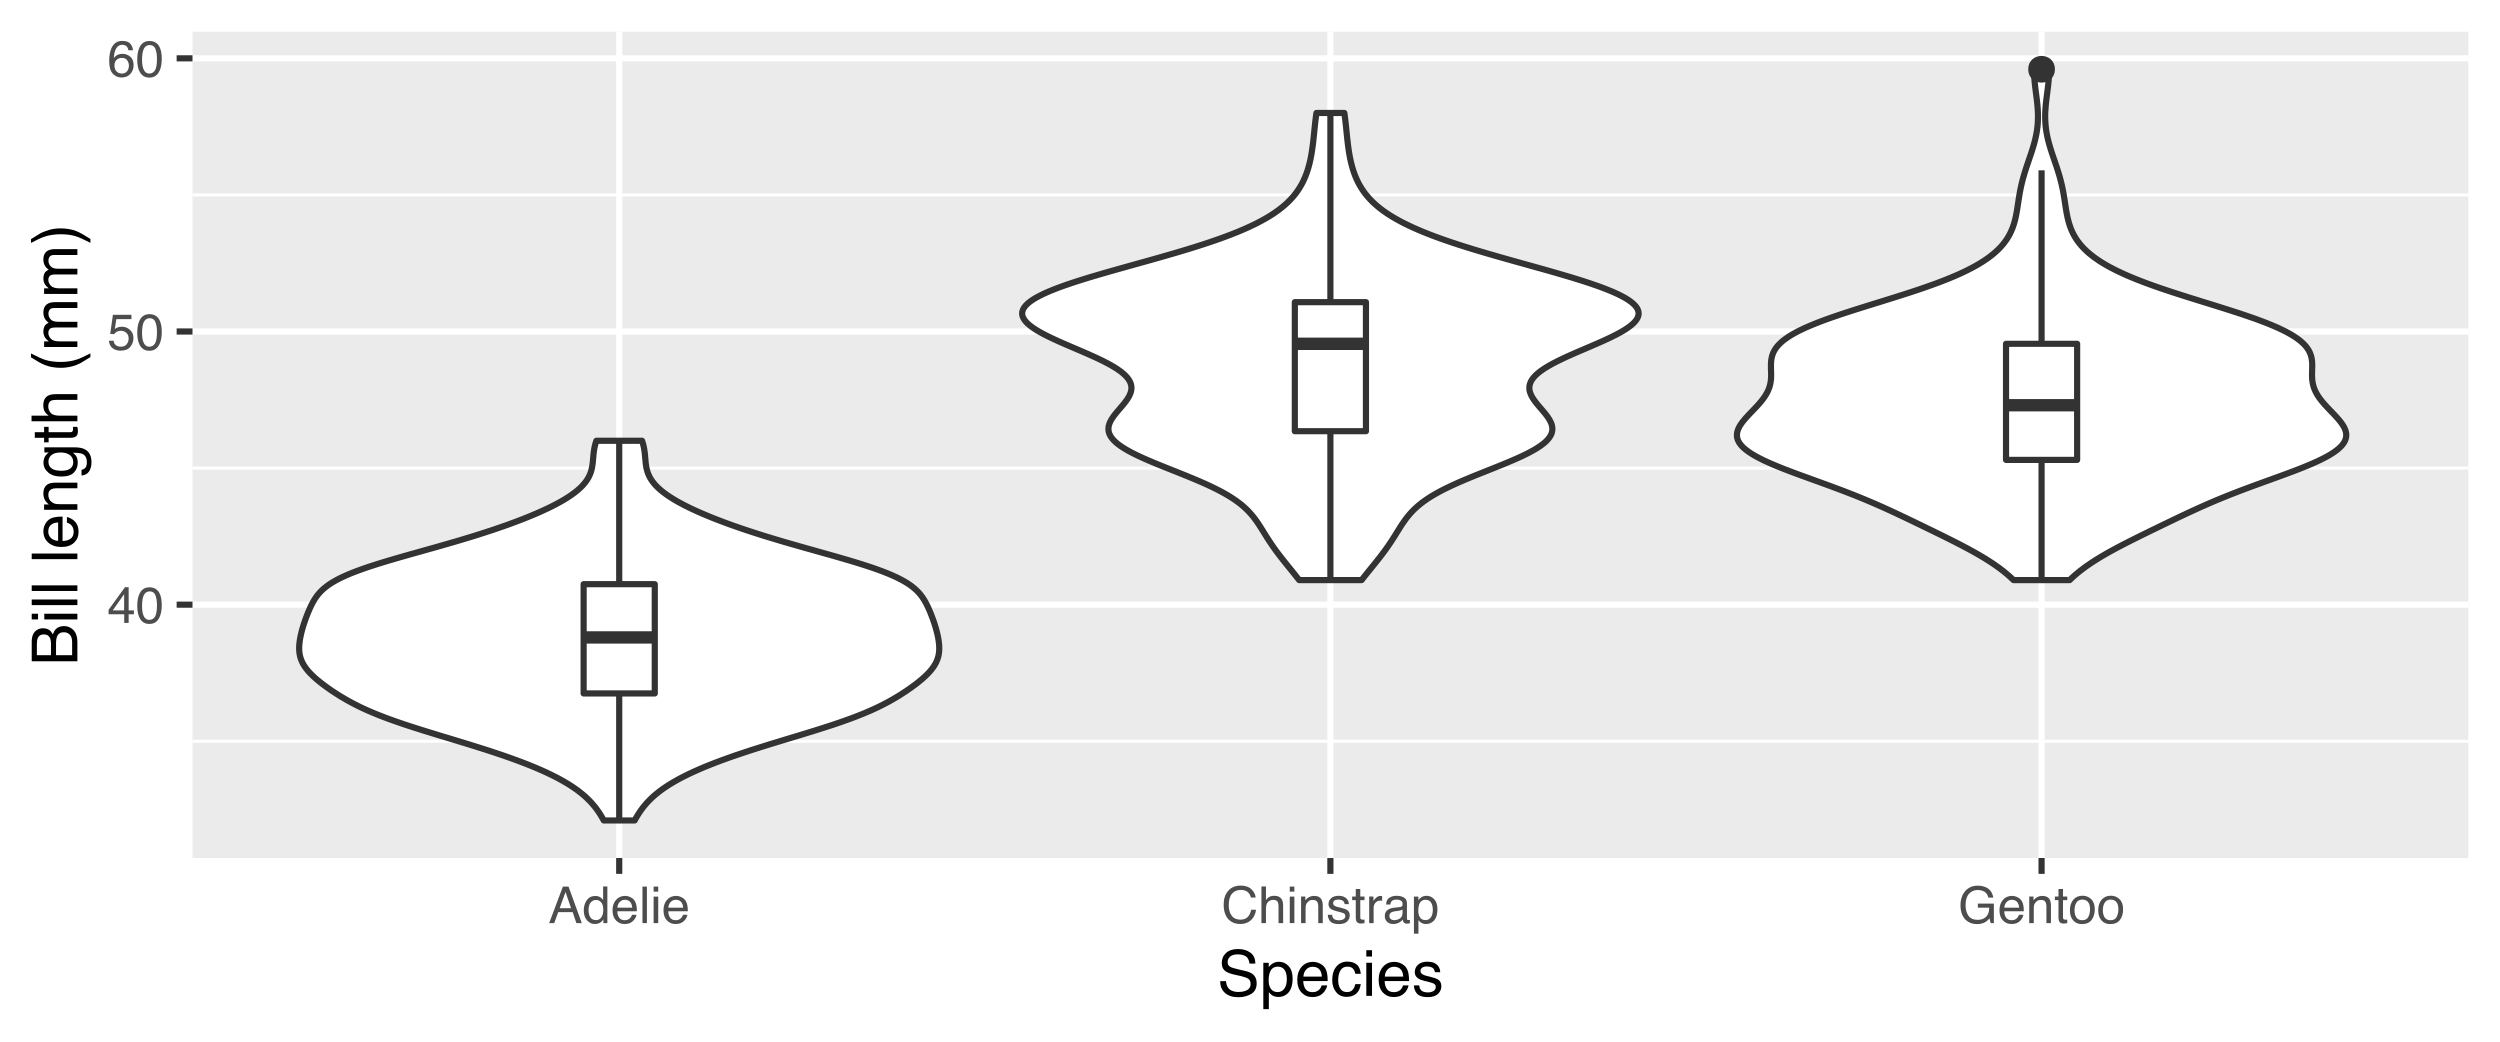 <?xml version="1.0" encoding="UTF-8"?>
<svg xmlns="http://www.w3.org/2000/svg" xmlns:xlink="http://www.w3.org/1999/xlink" width="432pt" height="180pt" viewBox="0 0 432 180" version="1.1">
<defs>
<g>
<symbol overflow="visible" id="glyph0-0">
<path style="stroke:none;" d="M 0.281 0 L 0.281 -6.312 L 5.297 -6.312 L 5.297 0 Z M 4.5 -0.797 L 4.5 -5.516 L 1.078 -5.516 L 1.078 -0.797 Z M 4.5 -0.797 "/>
</symbol>
<symbol overflow="visible" id="glyph0-1">
<path style="stroke:none;" d="M 2.906 -2.172 L 2.906 -4.969 L 0.938 -2.172 Z M 2.922 0 L 2.922 -1.5 L 0.219 -1.5 L 0.219 -2.266 L 3.047 -6.172 L 3.688 -6.172 L 3.688 -2.172 L 4.594 -2.172 L 4.594 -1.5 L 3.688 -1.5 L 3.688 0 Z M 2.922 0 "/>
</symbol>
<symbol overflow="visible" id="glyph0-2">
<path style="stroke:none;" d="M 2.375 -6.156 C 3.176 -6.156 3.754 -5.828 4.109 -5.172 C 4.379 -4.66 4.516 -3.961 4.516 -3.078 C 4.516 -2.242 4.391 -1.555 4.141 -1.016 C 3.785 -0.223 3.195 0.172 2.375 0.172 C 1.633 0.172 1.082 -0.148 0.719 -0.797 C 0.426 -1.328 0.281 -2.047 0.281 -2.953 C 0.281 -3.648 0.367 -4.25 0.547 -4.75 C 0.879 -5.688 1.488 -6.156 2.375 -6.156 Z M 2.375 -0.531 C 2.77 -0.531 3.086 -0.707 3.328 -1.062 C 3.566 -1.426 3.688 -2.086 3.688 -3.047 C 3.688 -3.754 3.598 -4.332 3.422 -4.781 C 3.254 -5.227 2.922 -5.453 2.422 -5.453 C 1.973 -5.453 1.641 -5.238 1.422 -4.812 C 1.211 -4.383 1.109 -3.754 1.109 -2.922 C 1.109 -2.297 1.176 -1.789 1.312 -1.406 C 1.52 -0.82 1.875 -0.531 2.375 -0.531 Z M 2.375 -0.531 "/>
</symbol>
<symbol overflow="visible" id="glyph0-3">
<path style="stroke:none;" d="M 1.094 -1.562 C 1.133 -1.125 1.336 -0.82 1.703 -0.656 C 1.879 -0.57 2.094 -0.531 2.344 -0.531 C 2.801 -0.531 3.141 -0.676 3.359 -0.969 C 3.578 -1.258 3.688 -1.582 3.688 -1.938 C 3.688 -2.363 3.555 -2.691 3.297 -2.922 C 3.035 -3.16 2.719 -3.281 2.344 -3.281 C 2.082 -3.281 1.852 -3.227 1.656 -3.125 C 1.469 -3.02 1.305 -2.879 1.172 -2.703 L 0.5 -2.734 L 0.969 -6.047 L 4.172 -6.047 L 4.172 -5.297 L 1.562 -5.297 L 1.297 -3.594 C 1.43 -3.695 1.566 -3.773 1.703 -3.828 C 1.93 -3.93 2.195 -3.984 2.5 -3.984 C 3.062 -3.984 3.535 -3.801 3.922 -3.438 C 4.316 -3.07 4.516 -2.609 4.516 -2.047 C 4.516 -1.461 4.332 -0.945 3.969 -0.5 C 3.613 -0.062 3.047 0.156 2.266 0.156 C 1.754 0.156 1.305 0.016 0.922 -0.266 C 0.547 -0.547 0.332 -0.977 0.281 -1.562 Z M 1.094 -1.562 "/>
</symbol>
<symbol overflow="visible" id="glyph0-4">
<path style="stroke:none;" d="M 2.578 -6.172 C 3.266 -6.172 3.742 -5.992 4.016 -5.641 C 4.285 -5.285 4.422 -4.922 4.422 -4.547 L 3.656 -4.547 C 3.602 -4.785 3.531 -4.973 3.438 -5.109 C 3.25 -5.367 2.961 -5.5 2.578 -5.5 C 2.148 -5.5 1.805 -5.297 1.547 -4.891 C 1.297 -4.492 1.156 -3.926 1.125 -3.188 C 1.301 -3.445 1.523 -3.641 1.797 -3.766 C 2.047 -3.879 2.32 -3.938 2.625 -3.938 C 3.133 -3.938 3.582 -3.77 3.969 -3.438 C 4.352 -3.113 4.547 -2.625 4.547 -1.969 C 4.547 -1.414 4.363 -0.922 4 -0.484 C 3.633 -0.055 3.117 0.156 2.453 0.156 C 1.867 0.156 1.367 -0.062 0.953 -0.5 C 0.535 -0.938 0.328 -1.672 0.328 -2.703 C 0.328 -3.461 0.422 -4.109 0.609 -4.641 C 0.961 -5.66 1.617 -6.172 2.578 -6.172 Z M 2.516 -0.531 C 2.922 -0.531 3.223 -0.664 3.422 -0.938 C 3.629 -1.207 3.734 -1.531 3.734 -1.906 C 3.734 -2.219 3.641 -2.516 3.453 -2.797 C 3.273 -3.086 2.953 -3.234 2.484 -3.234 C 2.148 -3.234 1.859 -3.125 1.609 -2.906 C 1.359 -2.688 1.234 -2.352 1.234 -1.906 C 1.234 -1.52 1.344 -1.191 1.562 -0.922 C 1.789 -0.66 2.109 -0.531 2.516 -0.531 Z M 2.516 -0.531 "/>
</symbol>
<symbol overflow="visible" id="glyph0-5">
<path style="stroke:none;" d="M 3.906 -2.578 L 2.953 -5.375 L 1.938 -2.578 Z M 2.5 -6.312 L 3.469 -6.312 L 5.766 0 L 4.828 0 L 4.188 -1.891 L 1.688 -1.891 L 1 0 L 0.125 0 Z M 2.5 -6.312 "/>
</symbol>
<symbol overflow="visible" id="glyph0-6">
<path style="stroke:none;" d="M 1.062 -2.25 C 1.062 -1.75 1.164 -1.332 1.375 -1 C 1.582 -0.676 1.914 -0.516 2.375 -0.516 C 2.727 -0.516 3.02 -0.664 3.25 -0.969 C 3.488 -1.281 3.609 -1.723 3.609 -2.297 C 3.609 -2.879 3.488 -3.305 3.25 -3.578 C 3.008 -3.859 2.711 -4 2.359 -4 C 1.973 -4 1.66 -3.848 1.422 -3.547 C 1.18 -3.254 1.062 -2.82 1.062 -2.25 Z M 2.219 -4.688 C 2.57 -4.688 2.867 -4.609 3.109 -4.453 C 3.242 -4.367 3.398 -4.219 3.578 -4 L 3.578 -6.328 L 4.312 -6.328 L 4.312 0 L 3.625 0 L 3.625 -0.641 C 3.438 -0.359 3.219 -0.156 2.969 -0.031 C 2.727 0.094 2.453 0.156 2.141 0.156 C 1.617 0.156 1.172 -0.055 0.797 -0.484 C 0.422 -0.91 0.234 -1.484 0.234 -2.203 C 0.234 -2.867 0.406 -3.445 0.75 -3.938 C 1.094 -4.438 1.582 -4.688 2.219 -4.688 Z M 2.219 -4.688 "/>
</symbol>
<symbol overflow="visible" id="glyph0-7">
<path style="stroke:none;" d="M 2.484 -4.703 C 2.805 -4.703 3.117 -4.625 3.422 -4.469 C 3.734 -4.32 3.969 -4.125 4.125 -3.875 C 4.281 -3.645 4.383 -3.375 4.438 -3.062 C 4.488 -2.852 4.516 -2.516 4.516 -2.047 L 1.141 -2.047 C 1.148 -1.586 1.258 -1.211 1.469 -0.922 C 1.676 -0.641 1.992 -0.5 2.422 -0.5 C 2.828 -0.5 3.148 -0.633 3.391 -0.906 C 3.523 -1.062 3.625 -1.238 3.688 -1.438 L 4.453 -1.438 C 4.43 -1.27 4.363 -1.082 4.25 -0.875 C 4.133 -0.664 4.004 -0.5 3.859 -0.375 C 3.629 -0.145 3.344 0.008 3 0.094 C 2.812 0.133 2.598 0.156 2.359 0.156 C 1.785 0.156 1.301 -0.051 0.906 -0.469 C 0.508 -0.883 0.312 -1.469 0.312 -2.219 C 0.312 -2.945 0.508 -3.539 0.906 -4 C 1.312 -4.469 1.836 -4.703 2.484 -4.703 Z M 3.719 -2.672 C 3.688 -3.004 3.613 -3.27 3.5 -3.469 C 3.281 -3.844 2.926 -4.031 2.438 -4.031 C 2.082 -4.031 1.785 -3.898 1.547 -3.641 C 1.305 -3.391 1.176 -3.066 1.156 -2.672 Z M 2.406 -4.719 Z M 2.406 -4.719 "/>
</symbol>
<symbol overflow="visible" id="glyph0-8">
<path style="stroke:none;" d="M 0.594 -6.312 L 1.359 -6.312 L 1.359 0 L 0.594 0 Z M 0.594 -6.312 "/>
</symbol>
<symbol overflow="visible" id="glyph0-9">
<path style="stroke:none;" d="M 0.562 -4.578 L 1.359 -4.578 L 1.359 0 L 0.562 0 Z M 0.562 -6.312 L 1.359 -6.312 L 1.359 -5.438 L 0.562 -5.438 Z M 0.562 -6.312 "/>
</symbol>
<symbol overflow="visible" id="glyph0-10">
<path style="stroke:none;" d="M 3.328 -6.484 C 4.129 -6.484 4.75 -6.27 5.188 -5.844 C 5.625 -5.426 5.867 -4.953 5.922 -4.422 L 5.094 -4.422 C 5 -4.828 4.812 -5.145 4.531 -5.375 C 4.25 -5.613 3.852 -5.734 3.344 -5.734 C 2.719 -5.734 2.211 -5.516 1.828 -5.078 C 1.453 -4.641 1.266 -3.973 1.266 -3.078 C 1.266 -2.336 1.438 -1.738 1.781 -1.281 C 2.125 -0.82 2.633 -0.594 3.312 -0.594 C 3.945 -0.594 4.43 -0.832 4.766 -1.312 C 4.93 -1.57 5.062 -1.906 5.156 -2.312 L 5.984 -2.312 C 5.91 -1.656 5.664 -1.102 5.25 -0.656 C 4.75 -0.113 4.07 0.156 3.219 0.156 C 2.488 0.156 1.875 -0.062 1.375 -0.5 C 0.719 -1.094 0.391 -2 0.391 -3.219 C 0.391 -4.156 0.633 -4.922 1.125 -5.516 C 1.656 -6.16 2.391 -6.484 3.328 -6.484 Z M 3.156 -6.484 Z M 3.156 -6.484 "/>
</symbol>
<symbol overflow="visible" id="glyph0-11">
<path style="stroke:none;" d="M 0.562 -6.328 L 1.344 -6.328 L 1.344 -3.984 C 1.52 -4.211 1.68 -4.375 1.828 -4.469 C 2.078 -4.633 2.391 -4.719 2.766 -4.719 C 3.43 -4.719 3.883 -4.484 4.125 -4.016 C 4.25 -3.754 4.312 -3.398 4.312 -2.953 L 4.312 0 L 3.516 0 L 3.516 -2.906 C 3.516 -3.238 3.473 -3.484 3.391 -3.641 C 3.254 -3.891 2.992 -4.016 2.609 -4.016 C 2.285 -4.016 1.992 -3.906 1.734 -3.688 C 1.473 -3.469 1.344 -3.051 1.344 -2.438 L 1.344 0 L 0.562 0 Z M 0.562 -6.328 "/>
</symbol>
<symbol overflow="visible" id="glyph0-12">
<path style="stroke:none;" d="M 0.562 -4.594 L 1.297 -4.594 L 1.297 -3.953 C 1.516 -4.211 1.742 -4.398 1.984 -4.516 C 2.234 -4.641 2.508 -4.703 2.812 -4.703 C 3.457 -4.703 3.895 -4.473 4.125 -4.016 C 4.25 -3.766 4.312 -3.41 4.312 -2.953 L 4.312 0 L 3.531 0 L 3.531 -2.906 C 3.531 -3.176 3.488 -3.398 3.406 -3.578 C 3.27 -3.859 3.02 -4 2.656 -4 C 2.477 -4 2.328 -3.984 2.203 -3.953 C 1.992 -3.891 1.812 -3.766 1.656 -3.578 C 1.52 -3.422 1.43 -3.258 1.391 -3.094 C 1.359 -2.938 1.344 -2.707 1.344 -2.406 L 1.344 0 L 0.562 0 Z M 2.391 -4.719 Z M 2.391 -4.719 "/>
</symbol>
<symbol overflow="visible" id="glyph0-13">
<path style="stroke:none;" d="M 1.031 -1.438 C 1.051 -1.188 1.113 -0.988 1.219 -0.844 C 1.414 -0.602 1.754 -0.484 2.234 -0.484 C 2.516 -0.484 2.766 -0.539 2.984 -0.656 C 3.203 -0.781 3.312 -0.973 3.312 -1.234 C 3.312 -1.43 3.223 -1.582 3.047 -1.688 C 2.941 -1.75 2.723 -1.82 2.391 -1.906 L 1.781 -2.062 C 1.383 -2.164 1.094 -2.273 0.906 -2.391 C 0.57 -2.598 0.406 -2.891 0.406 -3.266 C 0.406 -3.691 0.562 -4.039 0.875 -4.312 C 1.195 -4.582 1.617 -4.719 2.141 -4.719 C 2.836 -4.719 3.336 -4.516 3.641 -4.109 C 3.836 -3.848 3.93 -3.57 3.922 -3.281 L 3.203 -3.281 C 3.18 -3.457 3.117 -3.613 3.016 -3.75 C 2.836 -3.957 2.531 -4.062 2.094 -4.062 C 1.801 -4.062 1.578 -4.004 1.422 -3.891 C 1.273 -3.773 1.203 -3.629 1.203 -3.453 C 1.203 -3.254 1.301 -3.094 1.5 -2.969 C 1.613 -2.895 1.781 -2.832 2 -2.781 L 2.516 -2.656 C 3.066 -2.52 3.438 -2.391 3.625 -2.266 C 3.926 -2.066 4.078 -1.754 4.078 -1.328 C 4.078 -0.922 3.922 -0.566 3.609 -0.266 C 3.305 0.023 2.832 0.172 2.188 0.172 C 1.508 0.172 1.023 0.02 0.734 -0.281 C 0.453 -0.594 0.301 -0.977 0.281 -1.438 Z M 2.172 -4.719 Z M 2.172 -4.719 "/>
</symbol>
<symbol overflow="visible" id="glyph0-14">
<path style="stroke:none;" d="M 0.719 -5.891 L 1.5 -5.891 L 1.5 -4.594 L 2.234 -4.594 L 2.234 -3.969 L 1.5 -3.969 L 1.5 -0.969 C 1.5 -0.801 1.555 -0.691 1.672 -0.641 C 1.723 -0.609 1.82 -0.594 1.969 -0.594 C 2 -0.594 2.035 -0.594 2.078 -0.594 C 2.129 -0.594 2.18 -0.598 2.234 -0.609 L 2.234 0 C 2.148 0.02 2.055 0.035 1.953 0.047 C 1.859 0.066 1.758 0.078 1.656 0.078 C 1.289 0.078 1.039 -0.016 0.906 -0.203 C 0.781 -0.391 0.719 -0.629 0.719 -0.922 L 0.719 -3.969 L 0.094 -3.969 L 0.094 -4.594 L 0.719 -4.594 Z M 0.719 -5.891 "/>
</symbol>
<symbol overflow="visible" id="glyph0-15">
<path style="stroke:none;" d="M 0.594 -4.594 L 1.328 -4.594 L 1.328 -3.812 C 1.379 -3.957 1.523 -4.141 1.766 -4.359 C 2.004 -4.586 2.273 -4.703 2.578 -4.703 C 2.586 -4.703 2.609 -4.695 2.641 -4.688 C 2.68 -4.688 2.742 -4.688 2.828 -4.688 L 2.828 -3.859 C 2.773 -3.867 2.727 -3.875 2.688 -3.875 C 2.656 -3.883 2.617 -3.891 2.578 -3.891 C 2.18 -3.891 1.879 -3.766 1.672 -3.516 C 1.461 -3.266 1.359 -2.973 1.359 -2.641 L 1.359 0 L 0.594 0 Z M 0.594 -4.594 "/>
</symbol>
<symbol overflow="visible" id="glyph0-16">
<path style="stroke:none;" d="M 1.156 -1.219 C 1.156 -1 1.238 -0.82 1.406 -0.688 C 1.57 -0.562 1.766 -0.5 1.984 -0.5 C 2.254 -0.5 2.52 -0.562 2.781 -0.688 C 3.207 -0.895 3.422 -1.238 3.422 -1.719 L 3.422 -2.344 C 3.328 -2.281 3.203 -2.227 3.047 -2.188 C 2.898 -2.145 2.754 -2.117 2.609 -2.109 L 2.141 -2.047 C 1.867 -2.004 1.66 -1.945 1.516 -1.875 C 1.273 -1.738 1.156 -1.52 1.156 -1.219 Z M 3.031 -2.781 C 3.207 -2.812 3.328 -2.891 3.391 -3.016 C 3.422 -3.078 3.438 -3.176 3.438 -3.312 C 3.438 -3.57 3.344 -3.758 3.156 -3.875 C 2.969 -4 2.703 -4.062 2.359 -4.062 C 1.953 -4.062 1.664 -3.953 1.5 -3.734 C 1.406 -3.609 1.344 -3.43 1.312 -3.203 L 0.594 -3.203 C 0.602 -3.766 0.785 -4.156 1.141 -4.375 C 1.492 -4.602 1.906 -4.719 2.375 -4.719 C 2.914 -4.719 3.352 -4.613 3.688 -4.406 C 4.02 -4.195 4.188 -3.875 4.188 -3.438 L 4.188 -0.797 C 4.188 -0.711 4.203 -0.645 4.234 -0.594 C 4.273 -0.551 4.348 -0.531 4.453 -0.531 C 4.484 -0.531 4.52 -0.531 4.562 -0.531 C 4.602 -0.531 4.648 -0.535 4.703 -0.547 L 4.703 0.016 C 4.578 0.055 4.484 0.078 4.422 0.078 C 4.359 0.086 4.273 0.094 4.172 0.094 C 3.898 0.094 3.707 0 3.594 -0.188 C 3.531 -0.281 3.484 -0.422 3.453 -0.609 C 3.297 -0.398 3.07 -0.219 2.781 -0.062 C 2.488 0.082 2.16 0.156 1.797 0.156 C 1.367 0.156 1.02 0.023 0.75 -0.234 C 0.488 -0.492 0.359 -0.816 0.359 -1.203 C 0.359 -1.629 0.488 -1.957 0.75 -2.188 C 1.02 -2.426 1.367 -2.578 1.797 -2.641 Z M 2.391 -4.719 Z M 2.391 -4.719 "/>
</symbol>
<symbol overflow="visible" id="glyph0-17">
<path style="stroke:none;" d="M 2.516 -0.516 C 2.867 -0.516 3.164 -0.664 3.406 -0.969 C 3.645 -1.27 3.766 -1.723 3.766 -2.328 C 3.766 -2.691 3.711 -3.004 3.609 -3.266 C 3.41 -3.773 3.047 -4.031 2.516 -4.031 C 1.973 -4.031 1.602 -3.766 1.406 -3.234 C 1.301 -2.941 1.25 -2.578 1.25 -2.141 C 1.25 -1.785 1.301 -1.484 1.406 -1.234 C 1.602 -0.754 1.973 -0.516 2.516 -0.516 Z M 0.5 -4.578 L 1.266 -4.578 L 1.266 -3.969 C 1.41 -4.176 1.578 -4.336 1.766 -4.453 C 2.023 -4.629 2.332 -4.719 2.688 -4.719 C 3.207 -4.719 3.648 -4.516 4.016 -4.109 C 4.379 -3.711 4.562 -3.145 4.562 -2.406 C 4.562 -1.395 4.297 -0.676 3.766 -0.25 C 3.43 0.02 3.047 0.156 2.609 0.156 C 2.266 0.156 1.973 0.078 1.734 -0.078 C 1.598 -0.16 1.445 -0.305 1.281 -0.516 L 1.281 1.828 L 0.5 1.828 Z M 0.5 -4.578 "/>
</symbol>
<symbol overflow="visible" id="glyph0-18">
<path style="stroke:none;" d="M 3.391 -6.469 C 3.984 -6.469 4.5 -6.352 4.938 -6.125 C 5.562 -5.801 5.945 -5.227 6.094 -4.406 L 5.234 -4.406 C 5.129 -4.863 4.914 -5.195 4.594 -5.406 C 4.27 -5.613 3.863 -5.719 3.375 -5.719 C 2.789 -5.719 2.297 -5.5 1.891 -5.062 C 1.492 -4.625 1.297 -3.973 1.297 -3.109 C 1.297 -2.359 1.461 -1.742 1.797 -1.266 C 2.129 -0.797 2.664 -0.562 3.406 -0.562 C 3.977 -0.562 4.445 -0.727 4.812 -1.062 C 5.188 -1.395 5.379 -1.93 5.391 -2.672 L 3.422 -2.672 L 3.422 -3.375 L 6.188 -3.375 L 6.188 0 L 5.641 0 L 5.438 -0.812 C 5.145 -0.488 4.891 -0.27 4.672 -0.156 C 4.297 0.062 3.816 0.172 3.234 0.172 C 2.484 0.172 1.844 -0.07 1.312 -0.562 C 0.719 -1.164 0.422 -2 0.422 -3.062 C 0.422 -4.113 0.707 -4.953 1.281 -5.578 C 1.82 -6.172 2.523 -6.469 3.391 -6.469 Z M 3.25 -6.484 Z M 3.25 -6.484 "/>
</symbol>
<symbol overflow="visible" id="glyph0-19">
<path style="stroke:none;" d="M 2.391 -0.5 C 2.898 -0.5 3.25 -0.691 3.438 -1.078 C 3.633 -1.461 3.734 -1.895 3.734 -2.375 C 3.734 -2.801 3.664 -3.148 3.531 -3.422 C 3.312 -3.848 2.938 -4.062 2.406 -4.062 C 1.926 -4.062 1.578 -3.879 1.359 -3.516 C 1.148 -3.16 1.047 -2.727 1.047 -2.219 C 1.047 -1.727 1.148 -1.316 1.359 -0.984 C 1.578 -0.66 1.922 -0.5 2.391 -0.5 Z M 2.422 -4.734 C 3.016 -4.734 3.516 -4.535 3.922 -4.141 C 4.336 -3.742 4.547 -3.16 4.547 -2.391 C 4.547 -1.648 4.363 -1.035 4 -0.547 C 3.633 -0.066 3.07 0.172 2.312 0.172 C 1.688 0.172 1.188 -0.039 0.812 -0.469 C 0.438 -0.895 0.25 -1.473 0.25 -2.203 C 0.25 -2.973 0.445 -3.586 0.844 -4.047 C 1.238 -4.504 1.766 -4.734 2.422 -4.734 Z M 2.391 -4.719 Z M 2.391 -4.719 "/>
</symbol>
<symbol overflow="visible" id="glyph1-0">
<path style="stroke:none;" d="M 0.359 0 L 0.359 -7.891 L 6.625 -7.891 L 6.625 0 Z M 5.625 -0.984 L 5.625 -6.906 L 1.344 -6.906 L 1.344 -0.984 Z M 5.625 -0.984 "/>
</symbol>
<symbol overflow="visible" id="glyph1-1">
<path style="stroke:none;" d="M 1.531 -2.547 C 1.562 -2.098 1.672 -1.734 1.859 -1.453 C 2.211 -0.93 2.836 -0.672 3.734 -0.672 C 4.129 -0.672 4.492 -0.727 4.828 -0.844 C 5.461 -1.062 5.781 -1.457 5.781 -2.031 C 5.781 -2.469 5.645 -2.773 5.375 -2.953 C 5.102 -3.129 4.676 -3.285 4.094 -3.422 L 3.031 -3.656 C 2.332 -3.82 1.836 -4 1.547 -4.188 C 1.047 -4.508 0.797 -5 0.797 -5.656 C 0.797 -6.363 1.039 -6.945 1.531 -7.406 C 2.02 -7.863 2.711 -8.094 3.609 -8.094 C 4.441 -8.094 5.145 -7.891 5.719 -7.484 C 6.301 -7.086 6.594 -6.453 6.594 -5.578 L 5.594 -5.578 C 5.531 -5.992 5.414 -6.316 5.25 -6.547 C 4.914 -6.961 4.359 -7.172 3.578 -7.172 C 2.953 -7.172 2.5 -7.035 2.219 -6.766 C 1.945 -6.504 1.812 -6.195 1.812 -5.844 C 1.812 -5.457 1.973 -5.176 2.297 -5 C 2.504 -4.883 2.984 -4.738 3.734 -4.562 L 4.828 -4.312 C 5.367 -4.188 5.781 -4.02 6.062 -3.812 C 6.57 -3.445 6.828 -2.91 6.828 -2.203 C 6.828 -1.328 6.508 -0.703 5.875 -0.328 C 5.238 0.047 4.5 0.234 3.656 0.234 C 2.676 0.234 1.906 -0.016 1.344 -0.516 C 0.789 -1.016 0.52 -1.691 0.531 -2.547 Z M 3.703 -8.109 Z M 3.703 -8.109 "/>
</symbol>
<symbol overflow="visible" id="glyph1-2">
<path style="stroke:none;" d="M 3.141 -0.656 C 3.586 -0.656 3.957 -0.844 4.25 -1.219 C 4.551 -1.594 4.703 -2.156 4.703 -2.906 C 4.703 -3.363 4.641 -3.758 4.516 -4.094 C 4.266 -4.727 3.805 -5.047 3.141 -5.047 C 2.461 -5.047 2.004 -4.711 1.766 -4.047 C 1.629 -3.68 1.562 -3.223 1.562 -2.672 C 1.562 -2.234 1.629 -1.859 1.766 -1.547 C 2.016 -0.953 2.473 -0.656 3.141 -0.656 Z M 0.641 -5.719 L 1.578 -5.719 L 1.578 -4.969 C 1.766 -5.227 1.973 -5.426 2.203 -5.562 C 2.535 -5.781 2.922 -5.891 3.359 -5.891 C 4.004 -5.891 4.555 -5.641 5.016 -5.141 C 5.473 -4.641 5.703 -3.926 5.703 -3 C 5.703 -1.75 5.375 -0.852 4.719 -0.312 C 4.301 0.02 3.816 0.188 3.266 0.188 C 2.828 0.188 2.461 0.094 2.172 -0.094 C 2.004 -0.195 1.812 -0.379 1.594 -0.641 L 1.594 2.297 L 0.641 2.297 Z M 0.641 -5.719 "/>
</symbol>
<symbol overflow="visible" id="glyph1-3">
<path style="stroke:none;" d="M 3.109 -5.875 C 3.516 -5.875 3.906 -5.781 4.281 -5.594 C 4.664 -5.406 4.961 -5.156 5.172 -4.844 C 5.359 -4.562 5.484 -4.223 5.547 -3.828 C 5.609 -3.566 5.641 -3.145 5.641 -2.562 L 1.422 -2.562 C 1.441 -1.977 1.578 -1.508 1.828 -1.156 C 2.086 -0.812 2.488 -0.641 3.031 -0.641 C 3.539 -0.641 3.945 -0.805 4.25 -1.141 C 4.414 -1.328 4.535 -1.551 4.609 -1.812 L 5.562 -1.812 C 5.531 -1.594 5.441 -1.352 5.297 -1.094 C 5.16 -0.832 5.004 -0.625 4.828 -0.469 C 4.535 -0.176 4.176 0.02 3.75 0.125 C 3.508 0.176 3.242 0.203 2.953 0.203 C 2.234 0.203 1.625 -0.055 1.125 -0.578 C 0.633 -1.098 0.391 -1.828 0.391 -2.766 C 0.391 -3.691 0.641 -4.441 1.141 -5.016 C 1.641 -5.586 2.297 -5.875 3.109 -5.875 Z M 4.641 -3.328 C 4.609 -3.754 4.52 -4.094 4.375 -4.344 C 4.102 -4.801 3.66 -5.031 3.047 -5.031 C 2.598 -5.031 2.223 -4.867 1.922 -4.547 C 1.629 -4.234 1.473 -3.828 1.453 -3.328 Z M 3.016 -5.891 Z M 3.016 -5.891 "/>
</symbol>
<symbol overflow="visible" id="glyph1-4">
<path style="stroke:none;" d="M 2.922 -5.922 C 3.578 -5.922 4.109 -5.758 4.516 -5.438 C 4.922 -5.125 5.164 -4.582 5.25 -3.812 L 4.297 -3.812 C 4.242 -4.164 4.113 -4.457 3.906 -4.688 C 3.707 -4.926 3.379 -5.047 2.922 -5.047 C 2.305 -5.047 1.867 -4.75 1.609 -4.156 C 1.43 -3.758 1.344 -3.273 1.344 -2.703 C 1.344 -2.129 1.461 -1.645 1.703 -1.25 C 1.953 -0.852 2.336 -0.656 2.859 -0.656 C 3.266 -0.656 3.582 -0.773 3.812 -1.016 C 4.051 -1.266 4.211 -1.602 4.297 -2.031 L 5.25 -2.031 C 5.133 -1.27 4.863 -0.711 4.438 -0.359 C 4.008 -0.004 3.457 0.172 2.781 0.172 C 2.031 0.172 1.43 -0.102 0.984 -0.656 C 0.535 -1.207 0.312 -1.895 0.312 -2.719 C 0.312 -3.727 0.555 -4.516 1.047 -5.078 C 1.535 -5.641 2.16 -5.922 2.922 -5.922 Z M 2.781 -5.891 Z M 2.781 -5.891 "/>
</symbol>
<symbol overflow="visible" id="glyph1-5">
<path style="stroke:none;" d="M 0.703 -5.719 L 1.688 -5.719 L 1.688 0 L 0.703 0 Z M 0.703 -7.891 L 1.688 -7.891 L 1.688 -6.797 L 0.703 -6.797 Z M 0.703 -7.891 "/>
</symbol>
<symbol overflow="visible" id="glyph1-6">
<path style="stroke:none;" d="M 1.281 -1.812 C 1.312 -1.488 1.395 -1.238 1.531 -1.062 C 1.77 -0.75 2.191 -0.594 2.797 -0.594 C 3.148 -0.594 3.461 -0.672 3.734 -0.828 C 4.004 -0.984 4.141 -1.223 4.141 -1.547 C 4.141 -1.797 4.031 -1.984 3.812 -2.109 C 3.676 -2.191 3.398 -2.285 2.984 -2.391 L 2.219 -2.578 C 1.727 -2.703 1.367 -2.836 1.141 -2.984 C 0.723 -3.254 0.516 -3.617 0.516 -4.078 C 0.516 -4.617 0.707 -5.055 1.094 -5.391 C 1.488 -5.734 2.02 -5.906 2.688 -5.906 C 3.551 -5.906 4.176 -5.648 4.562 -5.141 C 4.801 -4.816 4.914 -4.469 4.906 -4.094 L 4 -4.094 C 3.977 -4.312 3.898 -4.508 3.766 -4.688 C 3.547 -4.945 3.16 -5.078 2.609 -5.078 C 2.242 -5.078 1.969 -5.004 1.781 -4.859 C 1.594 -4.723 1.5 -4.539 1.5 -4.312 C 1.5 -4.062 1.625 -3.863 1.875 -3.719 C 2.008 -3.625 2.219 -3.539 2.5 -3.469 L 3.141 -3.312 C 3.836 -3.145 4.301 -2.984 4.531 -2.828 C 4.914 -2.578 5.109 -2.191 5.109 -1.672 C 5.109 -1.148 4.91 -0.703 4.516 -0.328 C 4.129 0.035 3.539 0.219 2.75 0.219 C 1.895 0.219 1.285 0.023 0.922 -0.359 C 0.566 -0.754 0.379 -1.238 0.359 -1.812 Z M 2.719 -5.891 Z M 2.719 -5.891 "/>
</symbol>
<symbol overflow="visible" id="glyph2-0">
<path style="stroke:none;" d="M 0 -0.359 L -7.891 -0.359 L -7.891 -6.625 L 0 -6.625 Z M -0.984 -5.625 L -6.906 -5.625 L -6.906 -1.344 L -0.984 -1.344 Z M -0.984 -5.625 "/>
</symbol>
<symbol overflow="visible" id="glyph2-1">
<path style="stroke:none;" d="M -4.562 -3.797 C -4.562 -4.254 -4.625 -4.609 -4.75 -4.859 C -4.938 -5.254 -5.289 -5.453 -5.812 -5.453 C -6.32 -5.453 -6.664 -5.238 -6.844 -4.812 C -6.945 -4.582 -7 -4.234 -7 -3.766 L -7 -1.859 L -4.562 -1.859 Z M -0.906 -4.156 C -0.906 -4.812 -1.098 -5.281 -1.484 -5.562 C -1.723 -5.738 -2.016 -5.828 -2.359 -5.828 C -2.93 -5.828 -3.32 -5.57 -3.531 -5.062 C -3.633 -4.789 -3.688 -4.43 -3.688 -3.984 L -3.688 -1.859 L -0.906 -1.859 Z M -7.891 -0.812 L -7.891 -4.203 C -7.891 -5.129 -7.613 -5.785 -7.062 -6.172 C -6.738 -6.398 -6.363 -6.516 -5.938 -6.516 C -5.438 -6.516 -5.023 -6.375 -4.703 -6.094 C -4.535 -5.945 -4.383 -5.734 -4.25 -5.453 C -4.094 -5.859 -3.922 -6.16 -3.734 -6.359 C -3.391 -6.711 -2.91 -6.891 -2.297 -6.891 C -1.797 -6.891 -1.336 -6.734 -0.922 -6.422 C -0.305 -5.941 0 -5.18 0 -4.141 L 0 -0.812 Z M -7.891 -0.812 "/>
</symbol>
<symbol overflow="visible" id="glyph2-2">
<path style="stroke:none;" d="M -5.719 -0.703 L -5.719 -1.688 L 0 -1.688 L 0 -0.703 Z M -7.891 -0.703 L -7.891 -1.688 L -6.797 -1.688 L -6.797 -0.703 Z M -7.891 -0.703 "/>
</symbol>
<symbol overflow="visible" id="glyph2-3">
<path style="stroke:none;" d="M -7.891 -0.734 L -7.891 -1.703 L 0 -1.703 L 0 -0.734 Z M -7.891 -0.734 "/>
</symbol>
<symbol overflow="visible" id="glyph2-4">
<path style="stroke:none;" d=""/>
</symbol>
<symbol overflow="visible" id="glyph2-5">
<path style="stroke:none;" d="M -5.875 -3.109 C -5.875 -3.516 -5.781 -3.906 -5.594 -4.281 C -5.406 -4.664 -5.156 -4.961 -4.844 -5.172 C -4.562 -5.359 -4.223 -5.484 -3.828 -5.547 C -3.566 -5.609 -3.145 -5.641 -2.562 -5.641 L -2.562 -1.422 C -1.977 -1.441 -1.508 -1.578 -1.156 -1.828 C -0.812 -2.086 -0.641 -2.488 -0.641 -3.031 C -0.641 -3.539 -0.805 -3.945 -1.141 -4.25 C -1.328 -4.414 -1.551 -4.535 -1.812 -4.609 L -1.812 -5.562 C -1.594 -5.531 -1.352 -5.441 -1.094 -5.297 C -0.832 -5.16 -0.625 -5.004 -0.469 -4.828 C -0.176 -4.535 0.02 -4.176 0.125 -3.75 C 0.176 -3.508 0.203 -3.242 0.203 -2.953 C 0.203 -2.234 -0.055 -1.625 -0.578 -1.125 C -1.098 -0.633 -1.828 -0.391 -2.766 -0.391 C -3.691 -0.391 -4.441 -0.641 -5.016 -1.141 C -5.586 -1.641 -5.875 -2.297 -5.875 -3.109 Z M -3.328 -4.641 C -3.754 -4.609 -4.094 -4.52 -4.344 -4.375 C -4.801 -4.102 -5.031 -3.66 -5.031 -3.047 C -5.031 -2.598 -4.867 -2.223 -4.547 -1.922 C -4.234 -1.629 -3.828 -1.473 -3.328 -1.453 Z M -5.891 -3.016 Z M -5.891 -3.016 "/>
</symbol>
<symbol overflow="visible" id="glyph2-6">
<path style="stroke:none;" d="M -5.75 -0.703 L -5.75 -1.625 L -4.938 -1.625 C -5.27 -1.895 -5.508 -2.18 -5.656 -2.484 C -5.801 -2.797 -5.875 -3.133 -5.875 -3.5 C -5.875 -4.32 -5.594 -4.875 -5.031 -5.156 C -4.719 -5.312 -4.27 -5.391 -3.688 -5.391 L 0 -5.391 L 0 -4.422 L -3.625 -4.422 C -3.977 -4.422 -4.258 -4.367 -4.469 -4.266 C -4.832 -4.086 -5.016 -3.773 -5.016 -3.328 C -5.016 -3.098 -4.988 -2.91 -4.938 -2.766 C -4.863 -2.492 -4.707 -2.258 -4.469 -2.062 C -4.281 -1.906 -4.082 -1.801 -3.875 -1.75 C -3.676 -1.695 -3.391 -1.672 -3.016 -1.672 L 0 -1.672 L 0 -0.703 Z M -5.891 -2.984 Z M -5.891 -2.984 "/>
</symbol>
<symbol overflow="visible" id="glyph2-7">
<path style="stroke:none;" d="M -5.859 -2.734 C -5.859 -3.191 -5.742 -3.586 -5.516 -3.922 C -5.391 -4.098 -5.207 -4.285 -4.969 -4.484 L -5.703 -4.484 L -5.703 -5.375 L -0.469 -5.375 C 0.258 -5.375 0.836 -5.266 1.266 -5.047 C 2.047 -4.648 2.438 -3.895 2.438 -2.781 C 2.438 -2.156 2.297 -1.629 2.016 -1.203 C 1.734 -0.785 1.301 -0.551 0.719 -0.5 L 0.719 -1.484 C 0.969 -1.535 1.164 -1.629 1.312 -1.766 C 1.531 -1.984 1.641 -2.328 1.641 -2.797 C 1.641 -3.535 1.375 -4.02 0.844 -4.25 C 0.539 -4.383 -0.004 -4.445 -0.797 -4.438 C -0.504 -4.25 -0.285 -4.016 -0.141 -3.734 C -0.004 -3.461 0.062 -3.109 0.062 -2.672 C 0.062 -2.047 -0.156 -1.5 -0.594 -1.031 C -1.031 -0.562 -1.758 -0.328 -2.781 -0.328 C -3.75 -0.328 -4.504 -0.562 -5.047 -1.031 C -5.586 -1.5 -5.859 -2.066 -5.859 -2.734 Z M -2.906 -4.484 C -3.613 -4.484 -4.141 -4.332 -4.484 -4.031 C -4.828 -3.738 -5 -3.367 -5 -2.922 C -5 -2.234 -4.68 -1.766 -4.047 -1.516 C -3.703 -1.391 -3.254 -1.328 -2.703 -1.328 C -2.055 -1.328 -1.562 -1.457 -1.219 -1.719 C -0.883 -1.977 -0.719 -2.332 -0.719 -2.781 C -0.719 -3.469 -1.031 -3.957 -1.656 -4.25 C -2.008 -4.406 -2.426 -4.484 -2.906 -4.484 Z M -5.891 -2.859 Z M -5.891 -2.859 "/>
</symbol>
<symbol overflow="visible" id="glyph2-8">
<path style="stroke:none;" d="M -7.359 -0.906 L -7.359 -1.875 L -5.75 -1.875 L -5.75 -2.797 L -4.969 -2.797 L -4.969 -1.875 L -1.203 -1.875 C -1.004 -1.875 -0.875 -1.941 -0.812 -2.078 C -0.77 -2.16 -0.75 -2.285 -0.75 -2.453 C -0.75 -2.504 -0.75 -2.555 -0.75 -2.609 C -0.75 -2.66 -0.754 -2.723 -0.766 -2.797 L 0 -2.797 C 0.031 -2.68 0.051 -2.562 0.062 -2.438 C 0.082 -2.32 0.094 -2.195 0.094 -2.062 C 0.094 -1.613 -0.02 -1.305 -0.25 -1.141 C -0.488 -0.984 -0.789 -0.906 -1.156 -0.906 L -4.969 -0.906 L -4.969 -0.125 L -5.75 -0.125 L -5.75 -0.906 Z M -7.359 -0.906 "/>
</symbol>
<symbol overflow="visible" id="glyph2-9">
<path style="stroke:none;" d="M -7.922 -0.703 L -7.922 -1.672 L -4.969 -1.672 C -5.258 -1.898 -5.469 -2.109 -5.594 -2.297 C -5.789 -2.609 -5.891 -2.992 -5.891 -3.453 C -5.891 -4.285 -5.598 -4.852 -5.016 -5.156 C -4.691 -5.312 -4.25 -5.391 -3.688 -5.391 L 0 -5.391 L 0 -4.406 L -3.625 -4.406 C -4.051 -4.406 -4.363 -4.352 -4.562 -4.25 C -4.875 -4.07 -5.031 -3.738 -5.031 -3.25 C -5.031 -2.852 -4.891 -2.488 -4.609 -2.156 C -4.336 -1.832 -3.816 -1.672 -3.047 -1.672 L 0 -1.672 L 0 -0.703 Z M -7.922 -0.703 "/>
</symbol>
<symbol overflow="visible" id="glyph2-10">
<path style="stroke:none;" d="M -8.016 -3.25 C -6.922 -2.688 -6.117 -2.32 -5.609 -2.156 C -4.828 -1.906 -3.922 -1.781 -2.891 -1.781 C -1.848 -1.781 -0.898 -1.926 -0.047 -2.219 C 0.484 -2.395 1.25 -2.742 2.25 -3.266 L 2.25 -2.625 C 1.426 -2.102 0.898 -1.781 0.672 -1.656 C 0.453 -1.531 0.148 -1.391 -0.234 -1.234 C -0.766 -1.035 -1.332 -0.898 -1.938 -0.828 C -2.25 -0.785 -2.547 -0.766 -2.828 -0.766 C -3.891 -0.766 -4.832 -0.93 -5.656 -1.266 C -6.188 -1.473 -6.973 -1.91 -8.016 -2.578 Z M -8.016 -3.25 "/>
</symbol>
<symbol overflow="visible" id="glyph2-11">
<path style="stroke:none;" d="M -5.75 -0.703 L -5.75 -1.672 L -4.938 -1.672 C -5.219 -1.898 -5.422 -2.102 -5.547 -2.281 C -5.766 -2.602 -5.875 -2.969 -5.875 -3.375 C -5.875 -3.832 -5.766 -4.203 -5.547 -4.484 C -5.41 -4.641 -5.219 -4.781 -4.969 -4.906 C -5.281 -5.125 -5.508 -5.379 -5.656 -5.672 C -5.801 -5.961 -5.875 -6.285 -5.875 -6.641 C -5.875 -7.41 -5.598 -7.938 -5.047 -8.219 C -4.742 -8.375 -4.336 -8.453 -3.828 -8.453 L 0 -8.453 L 0 -7.438 L -4 -7.438 C -4.383 -7.438 -4.645 -7.344 -4.781 -7.156 C -4.926 -6.969 -5 -6.734 -5 -6.453 C -5 -6.078 -4.867 -5.75 -4.609 -5.469 C -4.359 -5.195 -3.938 -5.062 -3.344 -5.062 L 0 -5.062 L 0 -4.078 L -3.75 -4.078 C -4.145 -4.078 -4.43 -4.031 -4.609 -3.938 C -4.879 -3.789 -5.016 -3.52 -5.016 -3.125 C -5.016 -2.758 -4.867 -2.426 -4.578 -2.125 C -4.297 -1.82 -3.785 -1.672 -3.047 -1.672 L 0 -1.672 L 0 -0.703 Z M -5.75 -0.703 "/>
</symbol>
<symbol overflow="visible" id="glyph2-12">
<path style="stroke:none;" d="M 2.25 -0.375 C 1.133 -0.945 0.32 -1.316 -0.188 -1.484 C -0.957 -1.734 -1.859 -1.859 -2.891 -1.859 C -3.922 -1.859 -4.867 -1.711 -5.734 -1.422 C -6.266 -1.242 -7.023 -0.891 -8.016 -0.359 L -8.016 -1.016 C -7.141 -1.566 -6.598 -1.898 -6.391 -2.016 C -6.18 -2.129 -5.895 -2.254 -5.531 -2.391 C -5.082 -2.566 -4.641 -2.691 -4.203 -2.766 C -3.773 -2.836 -3.359 -2.875 -2.953 -2.875 C -1.891 -2.875 -0.941 -2.707 -0.109 -2.375 C 0.422 -2.156 1.207 -1.711 2.25 -1.047 Z M 2.25 -0.375 "/>
</symbol>
</g>
<clipPath id="clip1">
  <path d="M 33.262 5.48 L 426.52 5.48 L 426.52 148.27 L 33.262 148.27 Z M 33.262 5.48 "/>
</clipPath>
<clipPath id="clip2">
  <path d="M 33.262 127 L 426.52 127 L 426.52 129 L 33.262 129 Z M 33.262 127 "/>
</clipPath>
<clipPath id="clip3">
  <path d="M 33.262 80 L 426.52 80 L 426.52 82 L 33.262 82 Z M 33.262 80 "/>
</clipPath>
<clipPath id="clip4">
  <path d="M 33.262 33 L 426.52 33 L 426.52 34 L 33.262 34 Z M 33.262 33 "/>
</clipPath>
<clipPath id="clip5">
  <path d="M 33.262 103 L 426.52 103 L 426.52 106 L 33.262 106 Z M 33.262 103 "/>
</clipPath>
<clipPath id="clip6">
  <path d="M 33.262 56 L 426.52 56 L 426.52 58 L 33.262 58 Z M 33.262 56 "/>
</clipPath>
<clipPath id="clip7">
  <path d="M 33.262 9 L 426.52 9 L 426.52 11 L 33.262 11 Z M 33.262 9 "/>
</clipPath>
<clipPath id="clip8">
  <path d="M 106 5.48 L 108 5.48 L 108 148.27 L 106 148.27 Z M 106 5.48 "/>
</clipPath>
<clipPath id="clip9">
  <path d="M 229 5.48 L 231 5.48 L 231 148.27 L 229 148.27 Z M 229 5.48 "/>
</clipPath>
<clipPath id="clip10">
  <path d="M 352 5.48 L 354 5.48 L 354 148.27 L 352 148.27 Z M 352 5.48 "/>
</clipPath>
</defs>
<g id="surface4">
<rect x="0" y="0" width="432" height="180" style="fill:rgb(100%,100%,100%);fill-opacity:1;stroke:none;"/>
<path style="fill:none;stroke-width:1.067;stroke-linecap:round;stroke-linejoin:round;stroke:rgb(100%,100%,100%);stroke-opacity:1;stroke-miterlimit:10;" d="M 0 180 L 432 180 L 432 0 L 0 0 Z M 0 180 "/>
<g clip-path="url(#clip1)" clip-rule="nonzero">
<path style=" stroke:none;fill-rule:nonzero;fill:rgb(92.157%,92.157%,92.157%);fill-opacity:1;" d="M 33.262 148.266 L 426.52 148.266 L 426.52 5.477 L 33.262 5.477 Z M 33.262 148.266 "/>
</g>
<g clip-path="url(#clip2)" clip-rule="nonzero">
<path style="fill:none;stroke-width:0.533;stroke-linecap:butt;stroke-linejoin:round;stroke:rgb(100%,100%,100%);stroke-opacity:1;stroke-miterlimit:10;" d="M 33.262 128.09 L 426.52 128.09 "/>
</g>
<g clip-path="url(#clip3)" clip-rule="nonzero">
<path style="fill:none;stroke-width:0.533;stroke-linecap:butt;stroke-linejoin:round;stroke:rgb(100%,100%,100%);stroke-opacity:1;stroke-miterlimit:10;" d="M 33.262 80.887 L 426.52 80.887 "/>
</g>
<g clip-path="url(#clip4)" clip-rule="nonzero">
<path style="fill:none;stroke-width:0.533;stroke-linecap:butt;stroke-linejoin:round;stroke:rgb(100%,100%,100%);stroke-opacity:1;stroke-miterlimit:10;" d="M 33.262 33.684 L 426.52 33.684 "/>
</g>
<g clip-path="url(#clip5)" clip-rule="nonzero">
<path style="fill:none;stroke-width:1.067;stroke-linecap:butt;stroke-linejoin:round;stroke:rgb(100%,100%,100%);stroke-opacity:1;stroke-miterlimit:10;" d="M 33.262 104.488 L 426.52 104.488 "/>
</g>
<g clip-path="url(#clip6)" clip-rule="nonzero">
<path style="fill:none;stroke-width:1.067;stroke-linecap:butt;stroke-linejoin:round;stroke:rgb(100%,100%,100%);stroke-opacity:1;stroke-miterlimit:10;" d="M 33.262 57.285 L 426.52 57.285 "/>
</g>
<g clip-path="url(#clip7)" clip-rule="nonzero">
<path style="fill:none;stroke-width:1.067;stroke-linecap:butt;stroke-linejoin:round;stroke:rgb(100%,100%,100%);stroke-opacity:1;stroke-miterlimit:10;" d="M 33.262 10.082 L 426.52 10.082 "/>
</g>
<g clip-path="url(#clip8)" clip-rule="nonzero">
<path style="fill:none;stroke-width:1.067;stroke-linecap:butt;stroke-linejoin:round;stroke:rgb(100%,100%,100%);stroke-opacity:1;stroke-miterlimit:10;" d="M 107 148.266 L 107 5.48 "/>
</g>
<g clip-path="url(#clip9)" clip-rule="nonzero">
<path style="fill:none;stroke-width:1.067;stroke-linecap:butt;stroke-linejoin:round;stroke:rgb(100%,100%,100%);stroke-opacity:1;stroke-miterlimit:10;" d="M 229.891 148.266 L 229.891 5.48 "/>
</g>
<g clip-path="url(#clip10)" clip-rule="nonzero">
<path style="fill:none;stroke-width:1.067;stroke-linecap:butt;stroke-linejoin:round;stroke:rgb(100%,100%,100%);stroke-opacity:1;stroke-miterlimit:10;" d="M 352.785 148.266 L 352.785 5.48 "/>
</g>
<path style="fill-rule:nonzero;fill:rgb(100%,100%,100%);fill-opacity:1;stroke-width:1.067;stroke-linecap:round;stroke-linejoin:round;stroke:rgb(20%,20%,20%);stroke-opacity:1;stroke-miterlimit:10;" d="M 104.332 141.777 L 104.191 141.52 L 104.043 141.262 L 103.969 141.137 L 103.895 141.008 L 103.816 140.879 L 103.57 140.492 L 103.484 140.363 L 103.398 140.238 L 103.219 139.98 L 103.031 139.723 L 102.934 139.594 L 102.73 139.336 L 102.625 139.211 L 102.406 138.953 L 102.18 138.695 L 101.938 138.438 L 101.812 138.309 L 101.688 138.184 L 101.422 137.926 L 101.285 137.797 L 101.145 137.668 L 101 137.539 L 100.703 137.281 L 100.547 137.156 L 100.227 136.898 L 99.891 136.641 L 99.719 136.512 L 99.539 136.383 L 99.359 136.258 L 98.984 136 L 98.594 135.742 L 98.391 135.613 L 98.184 135.484 L 97.973 135.355 L 97.758 135.23 L 97.539 135.102 L 97.316 134.973 L 97.09 134.844 L 96.621 134.586 L 96.137 134.328 L 95.887 134.203 L 95.633 134.074 L 95.375 133.945 L 95.113 133.816 L 94.844 133.688 L 94.297 133.43 L 94.016 133.305 L 93.73 133.176 L 93.441 133.047 L 93.148 132.918 L 92.547 132.66 L 92.238 132.531 L 91.926 132.402 L 91.613 132.277 L 90.965 132.02 L 90.637 131.891 L 90.305 131.762 L 89.625 131.504 L 89.277 131.375 L 88.93 131.25 L 88.219 130.992 L 87.855 130.863 L 87.121 130.605 L 86.746 130.477 L 86.371 130.352 L 85.605 130.094 L 85.219 129.965 L 84.824 129.836 L 84.434 129.707 L 83.637 129.449 L 83.234 129.324 L 82.828 129.195 L 81.598 128.809 L 81.184 128.68 L 80.348 128.422 L 79.93 128.297 L 78.242 127.781 L 77.816 127.652 L 77.395 127.523 L 76.969 127.395 L 76.547 127.27 L 76.121 127.141 L 75.277 126.883 L 74.023 126.496 L 73.609 126.371 L 73.195 126.242 L 72.785 126.113 L 71.973 125.855 L 71.57 125.727 L 71.172 125.598 L 70.777 125.469 L 70.387 125.344 L 69.996 125.215 L 69.613 125.086 L 69.234 124.957 L 68.859 124.828 L 68.488 124.699 L 68.125 124.57 L 67.766 124.441 L 67.406 124.316 L 66.711 124.059 L 66.371 123.93 L 66.035 123.801 L 65.707 123.672 L 65.383 123.543 L 65.062 123.418 L 64.75 123.289 L 64.441 123.16 L 64.137 123.031 L 63.84 122.902 L 63.547 122.773 L 63.258 122.645 L 62.977 122.516 L 62.699 122.391 L 62.16 122.133 L 61.898 122.004 L 61.641 121.875 L 61.387 121.746 L 61.137 121.617 L 60.891 121.488 L 60.652 121.363 L 60.414 121.234 L 59.953 120.977 L 59.727 120.848 L 59.289 120.59 L 59.07 120.465 L 58.859 120.336 L 58.445 120.078 L 58.242 119.949 L 57.844 119.691 L 57.648 119.562 L 57.457 119.438 L 57.266 119.309 L 57.078 119.18 L 56.711 118.922 L 56.352 118.664 L 56.176 118.535 L 56.004 118.41 L 55.832 118.281 L 55.664 118.152 L 55.336 117.895 L 55.176 117.766 L 55.02 117.637 L 54.863 117.512 L 54.711 117.383 L 54.566 117.254 L 54.418 117.125 L 54.277 116.996 L 54.004 116.738 L 53.871 116.609 L 53.742 116.484 L 53.617 116.355 L 53.496 116.227 L 53.379 116.098 L 53.266 115.969 L 53.156 115.84 L 53.051 115.711 L 52.949 115.582 L 52.852 115.457 L 52.672 115.199 L 52.586 115.07 L 52.504 114.941 L 52.355 114.684 L 52.289 114.555 L 52.223 114.43 L 52.164 114.301 L 52.055 114.043 L 52.008 113.914 L 51.922 113.656 L 51.887 113.531 L 51.824 113.273 L 51.797 113.145 L 51.773 113.016 L 51.754 112.887 L 51.723 112.629 L 51.715 112.504 L 51.699 112.246 L 51.695 112.117 L 51.695 111.988 L 51.707 111.602 L 51.715 111.477 L 51.75 111.09 L 51.766 110.961 L 51.785 110.832 L 51.801 110.703 L 51.82 110.578 L 51.844 110.449 L 51.863 110.32 L 51.887 110.191 L 51.941 109.934 L 51.965 109.805 L 51.996 109.676 L 52.023 109.551 L 52.117 109.164 L 52.152 109.035 L 52.184 108.906 L 52.219 108.777 L 52.258 108.648 L 52.293 108.523 L 52.488 107.879 L 52.531 107.75 L 52.574 107.625 L 52.66 107.367 L 52.707 107.238 L 52.75 107.109 L 52.891 106.723 L 52.941 106.598 L 52.988 106.469 L 53.191 105.953 L 53.246 105.824 L 53.297 105.695 L 53.352 105.57 L 53.461 105.312 L 53.695 104.797 L 53.758 104.668 L 53.82 104.543 L 54.02 104.156 L 54.09 104.027 L 54.238 103.77 L 54.316 103.645 L 54.395 103.516 L 54.566 103.258 L 54.656 103.129 L 54.75 103 L 54.848 102.871 L 54.949 102.742 L 55.055 102.617 L 55.164 102.488 L 55.281 102.359 L 55.402 102.23 L 55.527 102.102 L 55.66 101.973 L 55.801 101.844 L 55.945 101.715 L 56.098 101.59 L 56.254 101.461 L 56.418 101.332 L 56.59 101.203 L 56.77 101.074 L 56.957 100.945 L 57.152 100.816 L 57.355 100.691 L 57.566 100.562 L 57.789 100.434 L 58.016 100.305 L 58.25 100.176 L 58.496 100.047 L 58.75 99.918 L 59.012 99.789 L 59.285 99.664 L 59.566 99.535 L 59.852 99.406 L 60.152 99.277 L 60.457 99.148 L 60.773 99.02 L 61.098 98.891 L 61.43 98.762 L 61.77 98.637 L 62.117 98.508 L 62.473 98.379 L 62.836 98.25 L 63.207 98.121 L 63.586 97.992 L 63.973 97.863 L 64.363 97.738 L 64.762 97.609 L 65.168 97.48 L 65.578 97.352 L 65.992 97.223 L 66.414 97.094 L 66.84 96.965 L 67.27 96.836 L 67.703 96.711 L 68.586 96.453 L 69.477 96.195 L 69.93 96.066 L 70.379 95.938 L 70.832 95.809 L 71.289 95.684 L 74.031 94.91 L 74.488 94.785 L 74.945 94.656 L 75.852 94.398 L 77.199 94.012 L 77.645 93.883 L 78.086 93.758 L 78.527 93.629 L 78.965 93.5 L 79.398 93.371 L 80.258 93.113 L 80.684 92.984 L 81.105 92.855 L 81.523 92.73 L 81.938 92.602 L 82.758 92.344 L 83.562 92.086 L 84.352 91.828 L 84.742 91.703 L 85.129 91.574 L 85.512 91.445 L 86.262 91.188 L 86.633 91.059 L 87 90.93 L 87.363 90.805 L 87.723 90.676 L 88.078 90.547 L 88.43 90.418 L 88.777 90.289 L 89.121 90.16 L 89.461 90.031 L 89.797 89.902 L 90.129 89.777 L 90.457 89.648 L 90.781 89.52 L 91.102 89.391 L 91.418 89.262 L 91.73 89.133 L 92.039 89.004 L 92.34 88.875 L 92.641 88.75 L 92.938 88.621 L 93.23 88.492 L 93.52 88.363 L 94.082 88.105 L 94.355 87.977 L 94.629 87.852 L 94.895 87.723 L 95.156 87.594 L 95.414 87.465 L 95.668 87.336 L 95.918 87.207 L 96.16 87.078 L 96.398 86.949 L 96.637 86.824 L 96.867 86.695 L 97.312 86.438 L 97.527 86.309 L 97.738 86.18 L 97.945 86.051 L 98.148 85.922 L 98.344 85.797 L 98.535 85.668 L 98.723 85.539 L 99.082 85.281 L 99.254 85.152 L 99.418 85.023 L 99.582 84.898 L 99.738 84.77 L 100.035 84.512 L 100.176 84.383 L 100.312 84.254 L 100.445 84.125 L 100.57 83.996 L 100.691 83.871 L 100.809 83.742 L 101.027 83.484 L 101.129 83.355 L 101.227 83.227 L 101.32 83.098 L 101.406 82.969 L 101.488 82.844 L 101.57 82.715 L 101.645 82.586 L 101.715 82.457 L 101.781 82.328 L 101.844 82.199 L 101.902 82.07 L 101.957 81.945 L 102.008 81.816 L 102.055 81.688 L 102.141 81.43 L 102.211 81.172 L 102.242 81.043 L 102.273 80.918 L 102.297 80.789 L 102.324 80.66 L 102.344 80.531 L 102.367 80.402 L 102.383 80.273 L 102.402 80.145 L 102.418 80.016 L 102.43 79.891 L 102.445 79.762 L 102.516 78.988 L 102.527 78.863 L 102.535 78.734 L 102.551 78.605 L 102.574 78.348 L 102.605 78.09 L 102.625 77.965 L 102.684 77.578 L 102.707 77.449 L 102.789 77.062 L 102.82 76.938 L 102.852 76.809 L 102.887 76.68 L 102.965 76.422 L 103.051 76.164 L 110.949 76.164 L 110.992 76.293 L 111.109 76.68 L 111.145 76.809 L 111.176 76.938 L 111.207 77.062 L 111.289 77.449 L 111.312 77.578 L 111.371 77.965 L 111.391 78.09 L 111.422 78.348 L 111.445 78.605 L 111.461 78.734 L 111.473 78.863 L 111.48 78.988 L 111.551 79.762 L 111.566 79.891 L 111.578 80.016 L 111.594 80.145 L 111.613 80.273 L 111.629 80.402 L 111.652 80.531 L 111.672 80.66 L 111.699 80.789 L 111.723 80.918 L 111.754 81.043 L 111.785 81.172 L 111.855 81.43 L 111.941 81.688 L 111.988 81.816 L 112.039 81.945 L 112.094 82.07 L 112.152 82.199 L 112.215 82.328 L 112.281 82.457 L 112.352 82.586 L 112.426 82.715 L 112.508 82.844 L 112.59 82.969 L 112.676 83.098 L 112.77 83.227 L 112.867 83.355 L 112.969 83.484 L 113.188 83.742 L 113.305 83.871 L 113.426 83.996 L 113.551 84.125 L 113.684 84.254 L 113.82 84.383 L 113.961 84.512 L 114.258 84.77 L 114.414 84.898 L 114.578 85.023 L 114.742 85.152 L 114.914 85.281 L 115.273 85.539 L 115.461 85.668 L 115.652 85.797 L 115.848 85.922 L 116.051 86.051 L 116.258 86.18 L 116.469 86.309 L 116.684 86.438 L 116.906 86.566 L 117.359 86.824 L 117.598 86.949 L 117.836 87.078 L 118.078 87.207 L 118.328 87.336 L 118.582 87.465 L 118.84 87.594 L 119.102 87.723 L 119.367 87.852 L 119.641 87.977 L 119.914 88.105 L 120.477 88.363 L 120.766 88.492 L 121.059 88.621 L 121.355 88.75 L 121.656 88.875 L 122.266 89.133 L 122.578 89.262 L 122.895 89.391 L 123.215 89.52 L 123.539 89.648 L 123.867 89.777 L 124.199 89.902 L 124.535 90.031 L 124.875 90.16 L 125.219 90.289 L 125.566 90.418 L 125.918 90.547 L 126.273 90.676 L 126.633 90.805 L 126.996 90.93 L 127.363 91.059 L 127.734 91.188 L 128.484 91.445 L 128.867 91.574 L 129.254 91.703 L 129.645 91.828 L 130.434 92.086 L 131.238 92.344 L 132.059 92.602 L 132.473 92.73 L 132.891 92.855 L 133.312 92.984 L 133.738 93.113 L 134.598 93.371 L 135.035 93.5 L 135.469 93.629 L 135.91 93.758 L 136.352 93.883 L 136.797 94.012 L 138.145 94.398 L 139.051 94.656 L 139.508 94.785 L 139.965 94.91 L 142.707 95.684 L 143.164 95.809 L 144.07 96.066 L 144.52 96.195 L 145.41 96.453 L 146.293 96.711 L 146.727 96.836 L 147.156 96.965 L 147.582 97.094 L 148.004 97.223 L 148.418 97.352 L 148.828 97.48 L 149.234 97.609 L 149.633 97.738 L 150.023 97.863 L 150.41 97.992 L 150.789 98.121 L 151.16 98.25 L 151.523 98.379 L 151.879 98.508 L 152.227 98.637 L 152.566 98.762 L 152.898 98.891 L 153.223 99.02 L 153.539 99.148 L 153.844 99.277 L 154.145 99.406 L 154.43 99.535 L 154.711 99.664 L 154.984 99.789 L 155.246 99.918 L 155.5 100.047 L 155.746 100.176 L 155.98 100.305 L 156.211 100.434 L 156.43 100.562 L 156.641 100.691 L 156.844 100.816 L 157.039 100.945 L 157.227 101.074 L 157.406 101.203 L 157.578 101.332 L 157.742 101.461 L 157.898 101.59 L 158.051 101.715 L 158.195 101.844 L 158.336 101.973 L 158.469 102.102 L 158.594 102.23 L 158.715 102.359 L 158.832 102.488 L 158.941 102.617 L 159.047 102.742 L 159.148 102.871 L 159.246 103 L 159.34 103.129 L 159.43 103.258 L 159.602 103.516 L 159.68 103.645 L 159.758 103.77 L 159.906 104.027 L 159.977 104.156 L 160.176 104.543 L 160.238 104.668 L 160.301 104.797 L 160.535 105.312 L 160.645 105.57 L 160.699 105.695 L 160.754 105.824 L 161.008 106.469 L 161.055 106.598 L 161.105 106.723 L 161.246 107.109 L 161.289 107.238 L 161.336 107.367 L 161.422 107.625 L 161.465 107.75 L 161.508 107.879 L 161.703 108.523 L 161.738 108.648 L 161.777 108.777 L 161.812 108.906 L 161.844 109.035 L 161.879 109.164 L 161.973 109.551 L 162 109.676 L 162.031 109.805 L 162.059 109.934 L 162.082 110.062 L 162.109 110.191 L 162.133 110.32 L 162.152 110.449 L 162.176 110.578 L 162.195 110.703 L 162.211 110.832 L 162.23 110.961 L 162.246 111.09 L 162.281 111.477 L 162.289 111.602 L 162.301 111.988 L 162.301 112.117 L 162.293 112.375 L 162.281 112.504 L 162.273 112.629 L 162.242 112.887 L 162.223 113.016 L 162.199 113.145 L 162.145 113.402 L 162.109 113.531 L 162.074 113.656 L 161.988 113.914 L 161.941 114.043 L 161.832 114.301 L 161.773 114.43 L 161.707 114.555 L 161.641 114.684 L 161.492 114.941 L 161.41 115.07 L 161.324 115.199 L 161.145 115.457 L 161.047 115.582 L 160.945 115.711 L 160.84 115.84 L 160.73 115.969 L 160.617 116.098 L 160.5 116.227 L 160.379 116.355 L 160.254 116.484 L 160.125 116.609 L 159.992 116.738 L 159.719 116.996 L 159.578 117.125 L 159.43 117.254 L 159.285 117.383 L 159.133 117.512 L 158.977 117.637 L 158.82 117.766 L 158.66 117.895 L 158.332 118.152 L 158.164 118.281 L 157.992 118.41 L 157.82 118.535 L 157.645 118.664 L 157.285 118.922 L 156.918 119.18 L 156.73 119.309 L 156.539 119.438 L 156.348 119.562 L 156.152 119.691 L 155.754 119.949 L 155.551 120.078 L 155.137 120.336 L 154.926 120.465 L 154.707 120.59 L 154.27 120.848 L 154.043 120.977 L 153.582 121.234 L 153.344 121.363 L 153.105 121.488 L 152.859 121.617 L 152.609 121.746 L 152.355 121.875 L 152.098 122.004 L 151.836 122.133 L 151.57 122.262 L 151.297 122.391 L 151.02 122.516 L 150.738 122.645 L 150.449 122.773 L 150.156 122.902 L 149.859 123.031 L 149.555 123.16 L 149.246 123.289 L 148.934 123.418 L 148.613 123.543 L 148.289 123.672 L 147.961 123.801 L 147.625 123.93 L 147.285 124.059 L 146.59 124.316 L 146.23 124.441 L 145.871 124.57 L 145.508 124.699 L 145.137 124.828 L 144.762 124.957 L 144.383 125.086 L 144 125.215 L 143.609 125.344 L 143.219 125.469 L 142.824 125.598 L 142.426 125.727 L 142.023 125.855 L 141.211 126.113 L 140.801 126.242 L 140.387 126.371 L 139.973 126.496 L 138.719 126.883 L 137.875 127.141 L 137.449 127.27 L 137.027 127.395 L 136.602 127.523 L 136.18 127.652 L 135.754 127.781 L 134.066 128.297 L 133.648 128.422 L 132.812 128.68 L 132.398 128.809 L 131.168 129.195 L 130.766 129.324 L 130.359 129.449 L 129.562 129.707 L 129.172 129.836 L 128.777 129.965 L 128.391 130.094 L 127.625 130.352 L 127.25 130.477 L 126.875 130.605 L 126.141 130.863 L 125.422 131.121 L 125.066 131.25 L 124.719 131.375 L 124.371 131.504 L 123.691 131.762 L 123.359 131.891 L 123.031 132.02 L 122.383 132.277 L 122.07 132.402 L 121.758 132.531 L 121.449 132.66 L 120.848 132.918 L 120.555 133.047 L 120.266 133.176 L 119.98 133.305 L 119.699 133.43 L 119.152 133.688 L 118.883 133.816 L 118.621 133.945 L 118.363 134.074 L 118.109 134.203 L 117.859 134.328 L 117.375 134.586 L 116.906 134.844 L 116.68 134.973 L 116.457 135.102 L 116.238 135.23 L 116.023 135.355 L 115.812 135.484 L 115.605 135.613 L 115.402 135.742 L 115.012 136 L 114.637 136.258 L 114.457 136.383 L 114.277 136.512 L 114.105 136.641 L 113.77 136.898 L 113.449 137.156 L 113.297 137.281 L 113.145 137.41 L 112.996 137.539 L 112.852 137.668 L 112.711 137.797 L 112.574 137.926 L 112.441 138.055 L 112.312 138.184 L 112.184 138.309 L 112.059 138.438 L 111.816 138.695 L 111.59 138.953 L 111.371 139.211 L 111.266 139.336 L 111.062 139.594 L 110.969 139.723 L 110.871 139.852 L 110.777 139.98 L 110.598 140.238 L 110.512 140.363 L 110.426 140.492 L 110.18 140.879 L 110.102 141.008 L 110.027 141.137 L 109.953 141.262 L 109.805 141.52 L 109.664 141.777 Z M 104.332 141.777 "/>
<path style="fill-rule:nonzero;fill:rgb(100%,100%,100%);fill-opacity:1;stroke-width:1.067;stroke-linecap:round;stroke-linejoin:round;stroke:rgb(20%,20%,20%);stroke-opacity:1;stroke-miterlimit:10;" d="M 224.496 100.238 L 224.375 100.082 L 224.25 99.922 L 224.125 99.766 L 224.004 99.605 L 223.879 99.449 L 223.75 99.293 L 223.625 99.133 L 223.5 98.977 L 223.371 98.816 L 223.242 98.66 L 223.117 98.5 L 222.988 98.344 L 222.859 98.184 L 222.73 98.027 L 222.605 97.871 L 222.477 97.711 L 222.348 97.555 L 222.223 97.395 L 222.094 97.238 L 221.969 97.078 L 221.84 96.922 L 221.715 96.766 L 221.59 96.605 L 221.469 96.449 L 221.344 96.289 L 221.223 96.133 L 221.102 95.973 L 220.98 95.816 L 220.859 95.656 L 220.625 95.344 L 220.508 95.184 L 220.391 95.027 L 220.277 94.867 L 220.164 94.711 L 220.055 94.551 L 219.836 94.238 L 219.727 94.078 L 219.621 93.922 L 219.516 93.762 L 219.41 93.605 L 219.305 93.445 L 219.203 93.289 L 219.102 93.129 L 218.898 92.816 L 218.801 92.656 L 218.703 92.5 L 218.602 92.34 L 218.504 92.184 L 218.406 92.023 L 218.211 91.711 L 218.113 91.551 L 218.012 91.395 L 217.914 91.234 L 217.812 91.078 L 217.711 90.918 L 217.609 90.762 L 217.504 90.602 L 217.293 90.289 L 217.184 90.129 L 217.07 89.973 L 216.957 89.812 L 216.84 89.656 L 216.719 89.496 L 216.598 89.34 L 216.469 89.184 L 216.34 89.023 L 216.203 88.867 L 216.066 88.707 L 215.922 88.551 L 215.773 88.391 L 215.621 88.234 L 215.465 88.074 L 215.301 87.918 L 215.129 87.762 L 214.957 87.602 L 214.777 87.445 L 214.59 87.285 L 214.398 87.129 L 214.195 86.969 L 213.988 86.812 L 213.777 86.656 L 213.555 86.496 L 213.328 86.34 L 213.094 86.18 L 212.852 86.023 L 212.605 85.863 L 212.348 85.707 L 212.086 85.547 L 211.812 85.391 L 211.535 85.234 L 211.25 85.074 L 210.957 84.918 L 210.656 84.758 L 210.352 84.602 L 210.035 84.441 L 209.715 84.285 L 209.391 84.129 L 209.055 83.969 L 208.715 83.812 L 208.371 83.652 L 208.02 83.496 L 207.66 83.336 L 207.297 83.18 L 206.93 83.02 L 206.559 82.863 L 206.18 82.707 L 205.801 82.547 L 205.418 82.391 L 205.031 82.23 L 204.641 82.074 L 204.25 81.914 L 203.461 81.602 L 203.062 81.441 L 202.668 81.285 L 202.27 81.125 L 201.875 80.969 L 201.477 80.809 L 201.086 80.652 L 200.691 80.492 L 199.918 80.18 L 199.531 80.02 L 199.156 79.863 L 198.781 79.703 L 198.41 79.547 L 198.047 79.387 L 197.691 79.23 L 197.34 79.074 L 196.996 78.914 L 196.656 78.758 L 196.328 78.598 L 196.008 78.441 L 195.695 78.281 L 195.395 78.125 L 195.102 77.965 L 194.82 77.809 L 194.547 77.652 L 194.281 77.492 L 194.035 77.336 L 193.793 77.176 L 193.562 77.02 L 193.348 76.859 L 193.141 76.703 L 192.949 76.547 L 192.77 76.387 L 192.598 76.23 L 192.445 76.07 L 192.301 75.914 L 192.168 75.754 L 192.051 75.598 L 191.941 75.438 L 191.852 75.281 L 191.77 75.125 L 191.699 74.965 L 191.645 74.809 L 191.598 74.648 L 191.566 74.492 L 191.547 74.332 L 191.535 74.176 L 191.539 74.02 L 191.551 73.859 L 191.57 73.703 L 191.605 73.543 L 191.648 73.387 L 191.699 73.227 L 191.762 73.07 L 191.832 72.91 L 191.91 72.754 L 191.996 72.598 L 192.086 72.438 L 192.188 72.281 L 192.293 72.121 L 192.402 71.965 L 192.52 71.805 L 192.641 71.648 L 192.766 71.492 L 192.895 71.332 L 193.023 71.176 L 193.156 71.016 L 193.289 70.859 L 193.426 70.699 L 193.562 70.543 L 193.695 70.383 L 193.832 70.227 L 193.965 70.07 L 194.094 69.91 L 194.223 69.754 L 194.348 69.594 L 194.473 69.438 L 194.586 69.277 L 194.703 69.121 L 194.809 68.965 L 194.91 68.805 L 195.004 68.648 L 195.094 68.488 L 195.176 68.332 L 195.246 68.172 L 195.312 68.016 L 195.371 67.855 L 195.414 67.699 L 195.453 67.543 L 195.484 67.383 L 195.5 67.227 L 195.512 67.066 L 195.508 66.91 L 195.492 66.75 L 195.473 66.594 L 195.434 66.438 L 195.387 66.277 L 195.328 66.121 L 195.254 65.961 L 195.172 65.805 L 195.078 65.645 L 194.969 65.488 L 194.855 65.328 L 194.723 65.172 L 194.578 65.016 L 194.426 64.855 L 194.258 64.699 L 194.082 64.539 L 193.891 64.383 L 193.691 64.223 L 193.48 64.066 L 193.258 63.91 L 193.023 63.75 L 192.781 63.594 L 192.523 63.434 L 192.262 63.277 L 191.988 63.117 L 191.703 62.961 L 191.414 62.801 L 191.113 62.645 L 190.805 62.488 L 190.492 62.328 L 190.168 62.172 L 189.84 62.012 L 189.5 61.855 L 189.16 61.695 L 188.816 61.539 L 188.461 61.383 L 188.109 61.223 L 187.75 61.066 L 187.387 60.906 L 187.02 60.75 L 186.652 60.59 L 185.918 60.277 L 185.547 60.117 L 185.18 59.961 L 184.809 59.801 L 184.445 59.645 L 184.078 59.484 L 183.715 59.328 L 183.359 59.168 L 183 59.012 L 182.652 58.855 L 182.305 58.695 L 181.965 58.539 L 181.633 58.379 L 181.301 58.223 L 180.984 58.062 L 180.672 57.906 L 180.363 57.75 L 180.07 57.59 L 179.781 57.434 L 179.504 57.273 L 179.238 57.117 L 178.98 56.957 L 178.738 56.801 L 178.504 56.641 L 178.281 56.484 L 178.074 56.328 L 177.879 56.168 L 177.695 56.012 L 177.527 55.852 L 177.367 55.695 L 177.23 55.535 L 177.102 55.379 L 176.988 55.223 L 176.895 55.062 L 176.809 54.906 L 176.742 54.746 L 176.691 54.59 L 176.652 54.43 L 176.637 54.273 L 176.633 54.113 L 176.645 53.957 L 176.676 53.801 L 176.719 53.641 L 176.785 53.484 L 176.863 53.324 L 176.953 53.168 L 177.07 53.008 L 177.195 52.852 L 177.34 52.695 L 177.5 52.535 L 177.672 52.379 L 177.867 52.219 L 178.078 52.062 L 178.297 51.902 L 178.539 51.746 L 178.793 51.586 L 179.062 51.43 L 179.352 51.273 L 179.645 51.113 L 179.961 50.957 L 180.289 50.797 L 180.629 50.641 L 180.988 50.48 L 181.355 50.324 L 181.734 50.168 L 182.129 50.008 L 182.531 49.852 L 182.953 49.691 L 183.379 49.535 L 183.816 49.375 L 184.27 49.219 L 184.73 49.059 L 185.199 48.902 L 185.68 48.746 L 186.164 48.586 L 186.66 48.43 L 187.164 48.27 L 187.672 48.113 L 188.191 47.953 L 188.715 47.797 L 189.246 47.641 L 189.785 47.48 L 190.324 47.324 L 190.871 47.164 L 191.418 47.008 L 191.973 46.848 L 192.531 46.691 L 193.09 46.531 L 194.215 46.219 L 194.777 46.059 L 195.344 45.902 L 195.91 45.742 L 196.48 45.586 L 197.047 45.426 L 197.613 45.27 L 198.176 45.113 L 198.738 44.953 L 199.301 44.797 L 199.859 44.637 L 200.418 44.48 L 200.973 44.32 L 201.523 44.164 L 202.07 44.004 L 202.613 43.848 L 203.152 43.691 L 203.688 43.531 L 204.215 43.375 L 204.742 43.215 L 205.262 43.059 L 205.777 42.898 L 206.285 42.742 L 206.789 42.586 L 207.285 42.426 L 207.773 42.27 L 208.258 42.109 L 208.734 41.953 L 209.207 41.793 L 209.668 41.637 L 210.125 41.477 L 210.574 41.32 L 211.016 41.164 L 211.449 41.004 L 211.875 40.848 L 212.293 40.688 L 212.707 40.531 L 213.109 40.371 L 213.508 40.215 L 213.895 40.059 L 214.273 39.898 L 214.648 39.742 L 215.012 39.582 L 215.371 39.426 L 215.723 39.266 L 216.062 39.109 L 216.398 38.949 L 216.723 38.793 L 217.043 38.637 L 217.355 38.477 L 217.656 38.32 L 217.957 38.16 L 218.246 38.004 L 218.527 37.844 L 218.801 37.688 L 219.07 37.531 L 219.328 37.371 L 219.586 37.215 L 219.828 37.055 L 220.07 36.898 L 220.305 36.738 L 220.531 36.582 L 220.754 36.422 L 220.969 36.266 L 221.176 36.109 L 221.379 35.949 L 221.574 35.793 L 221.766 35.633 L 221.949 35.477 L 222.129 35.316 L 222.305 35.16 L 222.473 35.004 L 222.637 34.844 L 222.797 34.688 L 222.949 34.527 L 223.098 34.371 L 223.242 34.211 L 223.383 34.055 L 223.52 33.895 L 223.648 33.738 L 223.773 33.582 L 223.898 33.422 L 224.016 33.266 L 224.129 33.105 L 224.242 32.949 L 224.348 32.789 L 224.453 32.633 L 224.551 32.477 L 224.648 32.316 L 224.742 32.16 L 224.836 32 L 224.922 31.844 L 225.008 31.684 L 225.09 31.527 L 225.168 31.367 L 225.246 31.211 L 225.316 31.055 L 225.391 30.895 L 225.457 30.738 L 225.527 30.578 L 225.59 30.422 L 225.652 30.262 L 225.77 29.949 L 225.824 29.789 L 225.879 29.633 L 225.934 29.473 L 225.984 29.316 L 226.031 29.156 L 226.078 29 L 226.125 28.84 L 226.211 28.527 L 226.25 28.367 L 226.289 28.211 L 226.328 28.051 L 226.367 27.895 L 226.402 27.734 L 226.438 27.578 L 226.469 27.422 L 226.5 27.262 L 226.531 27.105 L 226.562 26.945 L 226.59 26.789 L 226.617 26.629 L 226.645 26.473 L 226.672 26.312 L 226.719 26 L 226.742 25.84 L 226.766 25.684 L 226.789 25.523 L 226.809 25.367 L 226.832 25.207 L 226.871 24.895 L 226.891 24.734 L 226.91 24.578 L 226.926 24.418 L 226.945 24.262 L 226.961 24.102 L 226.98 23.945 L 226.996 23.785 L 227.027 23.473 L 227.047 23.312 L 227.062 23.156 L 227.078 22.996 L 227.094 22.84 L 227.109 22.68 L 227.141 22.367 L 227.156 22.207 L 227.176 22.051 L 227.191 21.891 L 227.207 21.734 L 227.223 21.574 L 227.242 21.418 L 227.258 21.262 L 227.277 21.102 L 227.293 20.945 L 227.312 20.785 L 227.332 20.629 L 227.352 20.469 L 227.371 20.312 L 227.391 20.152 L 227.41 19.996 L 227.434 19.84 L 227.453 19.68 L 227.477 19.523 L 232.305 19.523 L 232.328 19.68 L 232.348 19.84 L 232.371 19.996 L 232.391 20.152 L 232.41 20.312 L 232.43 20.469 L 232.449 20.629 L 232.469 20.785 L 232.488 20.945 L 232.508 21.102 L 232.523 21.262 L 232.543 21.418 L 232.559 21.574 L 232.574 21.734 L 232.594 21.891 L 232.609 22.051 L 232.625 22.207 L 232.641 22.367 L 232.672 22.68 L 232.688 22.84 L 232.707 22.996 L 232.723 23.156 L 232.738 23.312 L 232.754 23.473 L 232.785 23.785 L 232.805 23.945 L 232.82 24.102 L 232.84 24.262 L 232.855 24.418 L 232.875 24.578 L 232.895 24.734 L 232.914 24.895 L 232.953 25.207 L 232.973 25.367 L 232.996 25.523 L 233.016 25.684 L 233.039 25.84 L 233.062 26 L 233.086 26.156 L 233.113 26.312 L 233.137 26.473 L 233.164 26.629 L 233.191 26.789 L 233.223 26.945 L 233.25 27.105 L 233.281 27.262 L 233.312 27.422 L 233.383 27.734 L 233.418 27.895 L 233.453 28.051 L 233.492 28.211 L 233.531 28.367 L 233.574 28.527 L 233.613 28.684 L 233.66 28.84 L 233.703 29 L 233.75 29.156 L 233.801 29.316 L 233.852 29.473 L 233.902 29.633 L 233.957 29.789 L 234.012 29.949 L 234.07 30.105 L 234.133 30.262 L 234.191 30.422 L 234.258 30.578 L 234.324 30.738 L 234.395 30.895 L 234.465 31.055 L 234.613 31.367 L 234.695 31.527 L 234.777 31.684 L 234.859 31.844 L 234.949 32 L 235.039 32.16 L 235.133 32.316 L 235.23 32.477 L 235.328 32.633 L 235.434 32.789 L 235.543 32.949 L 235.652 33.105 L 235.766 33.266 L 235.887 33.422 L 236.008 33.582 L 236.266 33.895 L 236.402 34.055 L 236.539 34.211 L 236.684 34.371 L 236.836 34.527 L 236.988 34.688 L 237.145 34.844 L 237.309 35.004 L 237.477 35.16 L 237.652 35.316 L 237.832 35.477 L 238.016 35.633 L 238.207 35.793 L 238.402 35.949 L 238.605 36.109 L 239.027 36.422 L 239.25 36.582 L 239.477 36.738 L 239.711 36.898 L 239.953 37.055 L 240.199 37.215 L 240.453 37.371 L 240.715 37.531 L 240.98 37.688 L 241.258 37.844 L 241.539 38.004 L 241.828 38.16 L 242.125 38.32 L 242.426 38.477 L 242.742 38.637 L 243.059 38.793 L 243.383 38.949 L 243.723 39.109 L 244.062 39.266 L 244.41 39.426 L 244.77 39.582 L 245.133 39.742 L 245.508 39.898 L 245.887 40.059 L 246.277 40.215 L 246.672 40.371 L 247.074 40.531 L 247.488 40.688 L 247.906 40.848 L 248.332 41.004 L 248.77 41.164 L 249.211 41.32 L 249.656 41.477 L 250.117 41.637 L 250.578 41.793 L 251.047 41.953 L 251.527 42.109 L 252.008 42.27 L 252.5 42.426 L 252.996 42.586 L 253.496 42.742 L 254.008 42.898 L 254.52 43.059 L 255.039 43.215 L 255.566 43.375 L 256.094 43.531 L 256.629 43.691 L 257.168 43.848 L 257.711 44.004 L 258.262 44.164 L 258.812 44.32 L 259.363 44.48 L 259.922 44.637 L 260.48 44.797 L 261.043 44.953 L 261.605 45.113 L 262.738 45.426 L 263.305 45.586 L 263.871 45.742 L 264.438 45.902 L 265.004 46.059 L 265.57 46.219 L 266.695 46.531 L 267.254 46.691 L 267.809 46.848 L 268.363 47.008 L 268.914 47.164 L 269.461 47.324 L 270 47.48 L 270.535 47.641 L 271.066 47.797 L 271.59 47.953 L 272.109 48.113 L 272.617 48.27 L 273.121 48.43 L 273.621 48.586 L 274.105 48.746 L 274.586 48.902 L 275.055 49.059 L 275.512 49.219 L 275.965 49.375 L 276.402 49.535 L 276.832 49.691 L 277.25 49.852 L 277.652 50.008 L 278.047 50.168 L 278.43 50.324 L 278.797 50.48 L 279.152 50.641 L 279.492 50.797 L 279.82 50.957 L 280.137 51.113 L 280.434 51.273 L 280.719 51.43 L 280.988 51.586 L 281.242 51.746 L 281.484 51.902 L 281.707 52.062 L 281.914 52.219 L 282.109 52.379 L 282.281 52.535 L 282.445 52.695 L 282.586 52.852 L 282.715 53.008 L 282.828 53.168 L 282.922 53.324 L 283 53.484 L 283.062 53.641 L 283.105 53.801 L 283.137 53.957 L 283.148 54.113 L 283.145 54.273 L 283.129 54.43 L 283.09 54.59 L 283.039 54.746 L 282.977 54.906 L 282.891 55.062 L 282.797 55.223 L 282.68 55.379 L 282.555 55.535 L 282.414 55.695 L 282.258 55.852 L 282.086 56.012 L 281.906 56.168 L 281.707 56.328 L 281.5 56.484 L 281.277 56.641 L 281.043 56.801 L 280.801 56.957 L 280.543 57.117 L 280.277 57.273 L 280 57.434 L 279.711 57.59 L 279.418 57.75 L 279.113 57.906 L 278.48 58.223 L 278.152 58.379 L 277.816 58.539 L 277.477 58.695 L 277.129 58.855 L 276.781 59.012 L 276.426 59.168 L 276.066 59.328 L 275.703 59.484 L 275.34 59.645 L 274.973 59.801 L 274.605 59.961 L 274.234 60.117 L 273.867 60.277 L 273.496 60.434 L 273.129 60.59 L 272.762 60.75 L 272.398 60.906 L 272.035 61.066 L 271.676 61.223 L 271.32 61.383 L 270.969 61.539 L 270.621 61.695 L 270.281 61.855 L 269.945 62.012 L 269.617 62.172 L 269.293 62.328 L 268.977 62.488 L 268.367 62.801 L 268.078 62.961 L 267.797 63.117 L 267.52 63.277 L 267.258 63.434 L 267.004 63.594 L 266.758 63.75 L 266.527 63.91 L 266.301 64.066 L 266.09 64.223 L 265.891 64.383 L 265.699 64.539 L 265.523 64.699 L 265.355 64.855 L 265.203 65.016 L 265.062 65.172 L 264.926 65.328 L 264.812 65.488 L 264.703 65.645 L 264.609 65.805 L 264.527 65.961 L 264.457 66.121 L 264.398 66.277 L 264.352 66.438 L 264.312 66.594 L 264.289 66.75 L 264.277 66.91 L 264.273 67.066 L 264.281 67.227 L 264.297 67.383 L 264.328 67.543 L 264.367 67.699 L 264.41 67.855 L 264.473 68.016 L 264.535 68.172 L 264.609 68.332 L 264.691 68.488 L 264.777 68.648 L 264.875 68.805 L 264.977 68.965 L 265.082 69.121 L 265.195 69.277 L 265.312 69.438 L 265.434 69.594 L 265.559 69.754 L 265.688 69.91 L 265.82 70.07 L 266.086 70.383 L 266.223 70.543 L 266.359 70.699 L 266.492 70.859 L 266.625 71.016 L 266.762 71.176 L 266.891 71.332 L 267.02 71.492 L 267.145 71.648 L 267.262 71.805 L 267.379 71.965 L 267.488 72.121 L 267.594 72.281 L 267.695 72.438 L 267.785 72.598 L 267.871 72.754 L 267.953 72.91 L 268.02 73.07 L 268.082 73.227 L 268.133 73.387 L 268.176 73.543 L 268.211 73.703 L 268.23 73.859 L 268.246 74.02 L 268.246 74.176 L 268.234 74.332 L 268.215 74.492 L 268.184 74.648 L 268.137 74.809 L 268.086 74.965 L 268.012 75.125 L 267.934 75.281 L 267.84 75.438 L 267.73 75.598 L 267.617 75.754 L 267.484 75.914 L 267.34 76.07 L 267.188 76.23 L 267.016 76.387 L 266.836 76.547 L 266.641 76.703 L 266.434 76.859 L 266.219 77.02 L 265.988 77.176 L 265.75 77.336 L 265.5 77.492 L 265.234 77.652 L 264.965 77.809 L 264.68 77.965 L 264.387 78.125 L 264.086 78.281 L 263.773 78.441 L 263.453 78.598 L 263.125 78.758 L 262.789 78.914 L 262.445 79.074 L 262.094 79.23 L 261.734 79.387 L 261.371 79.547 L 261 79.703 L 260.629 79.863 L 260.25 80.02 L 259.867 80.18 L 259.48 80.336 L 259.09 80.492 L 258.699 80.652 L 258.305 80.809 L 257.91 80.969 L 257.512 81.125 L 257.117 81.285 L 256.719 81.441 L 256.324 81.602 L 255.926 81.758 L 255.535 81.914 L 255.141 82.074 L 254.754 82.23 L 254.363 82.391 L 253.98 82.547 L 253.602 82.707 L 253.223 82.863 L 252.852 83.02 L 252.484 83.18 L 252.121 83.336 L 251.766 83.496 L 251.414 83.652 L 251.066 83.812 L 250.727 83.969 L 250.395 84.129 L 250.066 84.285 L 249.746 84.441 L 249.43 84.602 L 249.125 84.758 L 248.824 84.918 L 248.531 85.074 L 248.246 85.234 L 247.969 85.391 L 247.699 85.547 L 247.434 85.707 L 247.176 85.863 L 246.93 86.023 L 246.688 86.18 L 246.453 86.34 L 246.227 86.496 L 246.008 86.656 L 245.793 86.812 L 245.586 86.969 L 245.387 87.129 L 245.195 87.285 L 245.008 87.445 L 244.824 87.602 L 244.652 87.762 L 244.48 87.918 L 244.32 88.074 L 244.16 88.234 L 244.008 88.391 L 243.859 88.551 L 243.719 88.707 L 243.578 88.867 L 243.445 89.023 L 243.312 89.184 L 243.062 89.496 L 242.941 89.656 L 242.824 89.812 L 242.711 89.973 L 242.602 90.129 L 242.492 90.289 L 242.383 90.445 L 242.277 90.602 L 242.172 90.762 L 242.07 90.918 L 241.969 91.078 L 241.871 91.234 L 241.77 91.395 L 241.672 91.551 L 241.574 91.711 L 241.473 91.867 L 241.375 92.023 L 241.277 92.184 L 241.18 92.34 L 241.082 92.5 L 240.984 92.656 L 240.883 92.816 L 240.781 92.973 L 240.684 93.129 L 240.578 93.289 L 240.477 93.445 L 240.375 93.605 L 240.27 93.762 L 240.164 93.922 L 240.055 94.078 L 239.949 94.238 L 239.84 94.395 L 239.727 94.551 L 239.617 94.711 L 239.504 94.867 L 239.391 95.027 L 239.273 95.184 L 239.16 95.344 L 239.043 95.5 L 238.922 95.656 L 238.805 95.816 L 238.684 95.973 L 238.562 96.133 L 238.438 96.289 L 238.316 96.449 L 238.191 96.605 L 238.066 96.766 L 237.816 97.078 L 237.688 97.238 L 237.562 97.395 L 237.434 97.555 L 237.305 97.711 L 237.18 97.871 L 236.922 98.184 L 236.793 98.344 L 236.668 98.5 L 236.539 98.66 L 236.41 98.816 L 236.285 98.977 L 236.156 99.133 L 236.031 99.293 L 235.781 99.605 L 235.656 99.766 L 235.531 99.922 L 235.41 100.082 L 235.289 100.238 Z M 224.496 100.238 "/>
<path style="fill-rule:nonzero;fill:rgb(100%,100%,100%);fill-opacity:1;stroke-width:1.067;stroke-linecap:round;stroke-linejoin:round;stroke:rgb(20%,20%,20%);stroke-opacity:1;stroke-miterlimit:10;" d="M 347.938 100.238 L 347.758 100.066 L 347.574 99.895 L 347.387 99.719 L 347.195 99.547 L 347 99.375 L 346.797 99.203 L 346.59 99.031 L 346.379 98.855 L 346.164 98.684 L 345.941 98.512 L 345.715 98.34 L 345.484 98.164 L 345.246 97.992 L 345.004 97.82 L 344.758 97.648 L 344.508 97.477 L 344.25 97.301 L 343.988 97.129 L 343.723 96.957 L 343.453 96.785 L 343.176 96.609 L 342.895 96.438 L 342.609 96.266 L 342.32 96.094 L 342.027 95.922 L 341.727 95.746 L 341.426 95.574 L 340.809 95.23 L 340.492 95.059 L 340.176 94.883 L 339.527 94.539 L 339.199 94.367 L 338.871 94.191 L 337.863 93.676 L 337.523 93.504 L 337.18 93.328 L 336.836 93.156 L 336.141 92.812 L 335.793 92.637 L 335.441 92.465 L 335.094 92.293 L 334.738 92.121 L 334.387 91.949 L 334.035 91.773 L 332.969 91.258 L 332.613 91.082 L 331.902 90.738 L 331.543 90.566 L 331.188 90.395 L 330.828 90.219 L 329.75 89.703 L 329.387 89.527 L 329.027 89.355 L 328.66 89.184 L 328.297 89.012 L 327.93 88.84 L 327.562 88.664 L 327.191 88.492 L 326.441 88.148 L 326.062 87.973 L 325.684 87.801 L 325.301 87.629 L 324.52 87.285 L 324.129 87.109 L 323.73 86.938 L 323.328 86.766 L 322.922 86.594 L 322.512 86.418 L 321.676 86.074 L 321.254 85.902 L 320.824 85.73 L 320.395 85.555 L 319.957 85.383 L 319.516 85.211 L 319.07 85.039 L 318.621 84.863 L 317.707 84.52 L 317.246 84.348 L 316.781 84.176 L 316.316 84 L 314.898 83.484 L 314.422 83.309 L 312.516 82.621 L 312.039 82.445 L 311.562 82.273 L 311.09 82.102 L 310.621 81.93 L 310.156 81.754 L 309.695 81.582 L 309.238 81.41 L 308.34 81.066 L 307.902 80.891 L 307.473 80.719 L 307.047 80.547 L 306.633 80.375 L 306.227 80.203 L 305.828 80.027 L 305.441 79.855 L 305.066 79.684 L 304.703 79.512 L 304.348 79.336 L 304.008 79.164 L 303.684 78.992 L 303.363 78.82 L 303.066 78.648 L 302.777 78.473 L 302.504 78.301 L 302.246 78.129 L 302.004 77.957 L 301.77 77.781 L 301.559 77.609 L 301.359 77.438 L 301.172 77.266 L 301.004 77.094 L 300.852 76.918 L 300.715 76.746 L 300.59 76.574 L 300.484 76.402 L 300.391 76.227 L 300.309 76.055 L 300.25 75.883 L 300.203 75.711 L 300.164 75.539 L 300.145 75.363 L 300.141 75.191 L 300.145 75.02 L 300.164 74.848 L 300.195 74.672 L 300.238 74.5 L 300.293 74.328 L 300.359 74.156 L 300.434 73.984 L 300.52 73.809 L 300.617 73.637 L 300.723 73.465 L 300.832 73.293 L 300.957 73.117 L 301.082 72.945 L 301.219 72.773 L 301.359 72.602 L 301.504 72.43 L 301.652 72.254 L 301.965 71.91 L 302.129 71.738 L 302.289 71.562 L 302.453 71.391 L 302.621 71.219 L 302.785 71.047 L 302.953 70.875 L 303.117 70.699 L 303.445 70.355 L 303.605 70.184 L 303.762 70.008 L 304.066 69.664 L 304.355 69.32 L 304.492 69.145 L 304.625 68.973 L 304.754 68.801 L 304.875 68.629 L 304.988 68.453 L 305.102 68.281 L 305.203 68.109 L 305.301 67.938 L 305.391 67.766 L 305.477 67.59 L 305.555 67.418 L 305.625 67.246 L 305.691 67.074 L 305.75 66.902 L 305.805 66.727 L 305.852 66.555 L 305.93 66.211 L 305.961 66.035 L 305.984 65.863 L 306.023 65.52 L 306.035 65.348 L 306.043 65.172 L 306.051 64.828 L 306.051 64.656 L 306.047 64.48 L 306.035 63.965 L 306.027 63.793 L 306.023 63.617 L 306.02 63.445 L 306.02 63.102 L 306.023 62.926 L 306.027 62.754 L 306.039 62.582 L 306.07 62.238 L 306.098 62.062 L 306.129 61.891 L 306.164 61.719 L 306.211 61.547 L 306.262 61.371 L 306.32 61.199 L 306.387 61.027 L 306.465 60.855 L 306.551 60.684 L 306.648 60.508 L 306.754 60.336 L 306.871 60.164 L 306.996 59.992 L 307.141 59.816 L 307.289 59.645 L 307.453 59.473 L 307.629 59.301 L 307.816 59.129 L 308.016 58.953 L 308.227 58.781 L 308.457 58.609 L 308.695 58.438 L 308.945 58.262 L 309.211 58.09 L 309.492 57.918 L 309.781 57.746 L 310.09 57.574 L 310.406 57.398 L 310.738 57.227 L 311.086 57.055 L 311.445 56.883 L 311.812 56.707 L 312.195 56.535 L 312.594 56.363 L 313 56.191 L 313.418 56.02 L 313.852 55.844 L 314.293 55.672 L 314.746 55.5 L 315.207 55.328 L 315.68 55.152 L 316.16 54.98 L 316.652 54.809 L 317.152 54.637 L 317.656 54.465 L 318.172 54.289 L 318.695 54.117 L 319.223 53.945 L 319.754 53.773 L 320.293 53.598 L 320.836 53.426 L 321.383 53.254 L 322.484 52.91 L 323.039 52.734 L 323.594 52.562 L 324.152 52.391 L 324.707 52.219 L 325.266 52.047 L 325.82 51.871 L 326.93 51.527 L 327.48 51.355 L 328.027 51.18 L 328.57 51.008 L 329.109 50.836 L 329.645 50.664 L 330.176 50.492 L 330.699 50.316 L 331.219 50.145 L 331.73 49.973 L 332.238 49.801 L 332.738 49.625 L 333.23 49.453 L 333.715 49.281 L 334.191 49.109 L 334.66 48.938 L 335.121 48.762 L 335.574 48.59 L 336.02 48.418 L 336.453 48.246 L 336.879 48.07 L 337.297 47.898 L 337.703 47.727 L 338.102 47.555 L 338.492 47.383 L 338.875 47.207 L 339.242 47.035 L 339.605 46.863 L 339.957 46.691 L 340.301 46.516 L 340.633 46.344 L 340.961 46.172 L 341.273 46 L 341.578 45.828 L 341.879 45.652 L 342.164 45.48 L 342.445 45.309 L 342.715 45.137 L 342.98 44.961 L 343.234 44.789 L 343.48 44.617 L 343.719 44.445 L 343.945 44.273 L 344.168 44.098 L 344.383 43.926 L 344.59 43.754 L 344.785 43.582 L 344.98 43.406 L 345.164 43.234 L 345.34 43.062 L 345.512 42.891 L 345.676 42.719 L 345.836 42.543 L 346.133 42.199 L 346.27 42.027 L 346.402 41.852 L 346.531 41.68 L 346.652 41.508 L 346.77 41.336 L 346.883 41.164 L 346.988 40.988 L 347.09 40.816 L 347.188 40.645 L 347.281 40.473 L 347.367 40.297 L 347.453 40.125 L 347.531 39.953 L 347.68 39.609 L 347.75 39.434 L 347.875 39.09 L 347.934 38.918 L 347.988 38.746 L 348.043 38.57 L 348.094 38.398 L 348.141 38.227 L 348.184 38.055 L 348.227 37.879 L 348.27 37.707 L 348.309 37.535 L 348.379 37.191 L 348.414 37.016 L 348.508 36.5 L 348.539 36.324 L 348.648 35.637 L 348.676 35.461 L 348.699 35.289 L 348.754 34.945 L 348.781 34.77 L 348.805 34.598 L 348.887 34.082 L 348.918 33.906 L 348.945 33.734 L 348.977 33.562 L 349.004 33.391 L 349.035 33.215 L 349.07 33.043 L 349.102 32.871 L 349.172 32.527 L 349.207 32.352 L 349.324 31.836 L 349.363 31.66 L 349.449 31.316 L 349.496 31.145 L 349.539 30.973 L 349.586 30.797 L 349.633 30.625 L 349.734 30.281 L 349.785 30.105 L 349.836 29.934 L 349.891 29.762 L 349.941 29.59 L 349.996 29.418 L 350.055 29.242 L 350.164 28.898 L 350.223 28.727 L 350.281 28.551 L 350.516 27.863 L 350.574 27.688 L 350.75 27.172 L 350.809 26.996 L 350.984 26.48 L 351.039 26.309 L 351.098 26.133 L 351.207 25.789 L 351.258 25.617 L 351.312 25.441 L 351.414 25.098 L 351.461 24.926 L 351.512 24.754 L 351.559 24.578 L 351.688 24.062 L 351.727 23.891 L 351.766 23.715 L 351.805 23.543 L 351.84 23.371 L 351.871 23.199 L 351.906 23.023 L 351.934 22.852 L 351.965 22.68 L 351.988 22.508 L 352.016 22.336 L 352.035 22.16 L 352.059 21.988 L 352.078 21.816 L 352.094 21.645 L 352.109 21.469 L 352.133 21.125 L 352.148 20.781 L 352.156 20.605 L 352.16 20.434 L 352.16 19.914 L 352.152 19.57 L 352.137 19.227 L 352.129 19.051 L 352.094 18.535 L 352.078 18.359 L 352.047 18.016 L 352.027 17.844 L 352.012 17.672 L 351.992 17.496 L 351.973 17.324 L 351.949 17.152 L 351.93 16.98 L 351.91 16.805 L 351.863 16.461 L 351.844 16.289 L 351.82 16.117 L 351.797 15.941 L 351.773 15.77 L 351.754 15.598 L 351.73 15.426 L 351.711 15.25 L 351.688 15.078 L 351.629 14.562 L 351.613 14.387 L 351.594 14.215 L 351.562 13.871 L 351.551 13.695 L 351.535 13.523 L 351.523 13.352 L 351.516 13.18 L 351.504 13.008 L 351.496 12.832 L 351.484 12.316 L 351.48 12.141 L 351.48 11.969 L 354.086 11.969 L 354.086 12.316 L 354.078 12.66 L 354.07 12.832 L 354.062 13.008 L 354.055 13.18 L 354.02 13.695 L 354.004 13.871 L 353.992 14.043 L 353.973 14.215 L 353.957 14.387 L 353.938 14.562 L 353.922 14.734 L 353.898 14.906 L 353.859 15.25 L 353.836 15.426 L 353.816 15.598 L 353.793 15.77 L 353.773 15.941 L 353.75 16.117 L 353.703 16.461 L 353.684 16.633 L 353.66 16.805 L 353.641 16.98 L 353.617 17.152 L 353.578 17.496 L 353.559 17.672 L 353.539 17.844 L 353.492 18.359 L 353.477 18.535 L 353.441 19.051 L 353.43 19.227 L 353.422 19.398 L 353.41 19.914 L 353.406 20.09 L 353.41 20.262 L 353.41 20.434 L 353.414 20.605 L 353.422 20.781 L 353.438 21.125 L 353.461 21.469 L 353.477 21.645 L 353.492 21.816 L 353.531 22.16 L 353.555 22.336 L 353.578 22.508 L 353.633 22.852 L 353.664 23.023 L 353.695 23.199 L 353.801 23.715 L 353.84 23.891 L 353.883 24.062 L 353.922 24.234 L 353.969 24.406 L 354.012 24.578 L 354.059 24.754 L 354.105 24.926 L 354.258 25.441 L 354.309 25.617 L 354.473 26.133 L 354.527 26.309 L 354.645 26.652 L 354.699 26.824 L 354.758 26.996 L 354.816 27.172 L 354.875 27.344 L 354.938 27.516 L 354.996 27.688 L 355.055 27.863 L 355.289 28.551 L 355.348 28.727 L 355.402 28.898 L 355.461 29.07 L 355.516 29.242 L 355.57 29.418 L 355.734 29.934 L 355.785 30.105 L 355.836 30.281 L 355.887 30.453 L 355.98 30.797 L 356.027 30.973 L 356.074 31.145 L 356.203 31.66 L 356.246 31.836 L 356.324 32.18 L 356.359 32.352 L 356.398 32.527 L 356.469 32.871 L 356.531 33.215 L 356.562 33.391 L 356.625 33.734 L 356.652 33.906 L 356.68 34.082 L 356.789 34.77 L 356.816 34.945 L 356.844 35.117 L 356.867 35.289 L 356.895 35.461 L 356.922 35.637 L 357.031 36.324 L 357.062 36.5 L 357.09 36.672 L 357.125 36.844 L 357.156 37.016 L 357.191 37.191 L 357.262 37.535 L 357.301 37.707 L 357.344 37.879 L 357.387 38.055 L 357.43 38.227 L 357.477 38.398 L 357.527 38.57 L 357.582 38.746 L 357.637 38.918 L 357.695 39.09 L 357.82 39.434 L 357.891 39.609 L 357.961 39.781 L 358.117 40.125 L 358.203 40.297 L 358.289 40.473 L 358.383 40.645 L 358.48 40.816 L 358.582 40.988 L 358.688 41.164 L 358.797 41.336 L 358.914 41.508 L 359.035 41.68 L 359.164 41.852 L 359.301 42.027 L 359.438 42.199 L 359.582 42.371 L 359.734 42.543 L 359.891 42.719 L 360.055 42.891 L 360.227 43.062 L 360.406 43.234 L 360.59 43.406 L 360.781 43.582 L 360.98 43.754 L 361.188 43.926 L 361.402 44.098 L 361.625 44.273 L 361.852 44.445 L 362.09 44.617 L 362.336 44.789 L 362.59 44.961 L 362.852 45.137 L 363.125 45.309 L 363.402 45.48 L 363.691 45.652 L 363.988 45.828 L 364.297 46 L 364.609 46.172 L 364.938 46.344 L 365.27 46.516 L 365.609 46.691 L 365.965 46.863 L 366.328 47.035 L 366.695 47.207 L 367.078 47.383 L 367.469 47.555 L 367.863 47.727 L 368.273 47.898 L 368.691 48.07 L 369.117 48.246 L 369.551 48.418 L 369.996 48.59 L 370.449 48.762 L 370.906 48.938 L 371.379 49.109 L 371.855 49.281 L 372.34 49.453 L 372.832 49.625 L 373.332 49.801 L 373.836 49.973 L 374.352 50.145 L 374.871 50.316 L 375.395 50.492 L 375.926 50.664 L 376.461 50.836 L 377 51.008 L 377.543 51.18 L 378.09 51.355 L 379.191 51.699 L 379.746 51.871 L 380.305 52.047 L 380.859 52.219 L 381.977 52.562 L 382.531 52.734 L 383.086 52.91 L 384.188 53.254 L 384.734 53.426 L 385.277 53.598 L 385.812 53.773 L 386.348 53.945 L 386.875 54.117 L 387.395 54.289 L 387.91 54.465 L 388.418 54.637 L 389.41 54.98 L 389.887 55.152 L 390.359 55.328 L 390.824 55.5 L 391.277 55.672 L 391.719 55.844 L 392.148 56.02 L 392.57 56.191 L 392.977 56.363 L 393.371 56.535 L 393.758 56.707 L 394.125 56.883 L 394.484 57.055 L 394.832 57.227 L 395.16 57.398 L 395.48 57.574 L 395.789 57.746 L 396.078 57.918 L 396.355 58.09 L 396.625 58.262 L 396.875 58.438 L 397.113 58.609 L 397.34 58.781 L 397.555 58.953 L 397.754 59.129 L 397.941 59.301 L 398.117 59.473 L 398.277 59.645 L 398.43 59.816 L 398.57 59.992 L 398.695 60.164 L 398.812 60.336 L 398.922 60.508 L 399.016 60.684 L 399.102 60.855 L 399.18 61.027 L 399.25 61.199 L 399.309 61.371 L 399.359 61.547 L 399.406 61.719 L 399.441 61.891 L 399.473 62.062 L 399.496 62.238 L 399.516 62.41 L 399.531 62.582 L 399.543 62.754 L 399.547 62.926 L 399.551 63.102 L 399.551 63.273 L 399.543 63.617 L 399.539 63.793 L 399.523 64.48 L 399.52 64.656 L 399.52 64.828 L 399.527 65.172 L 399.535 65.348 L 399.547 65.52 L 399.562 65.691 L 399.609 66.035 L 399.641 66.211 L 399.676 66.383 L 399.719 66.555 L 399.766 66.727 L 399.82 66.902 L 399.879 67.074 L 399.941 67.246 L 400.016 67.418 L 400.094 67.59 L 400.176 67.766 L 400.27 67.938 L 400.367 68.109 L 400.469 68.281 L 400.578 68.453 L 400.695 68.629 L 400.816 68.801 L 400.945 68.973 L 401.078 69.145 L 401.215 69.32 L 401.355 69.492 L 401.652 69.836 L 401.809 70.008 L 401.965 70.184 L 402.125 70.355 L 402.453 70.699 L 402.617 70.875 L 402.781 71.047 L 402.949 71.219 L 403.113 71.391 L 403.281 71.562 L 403.441 71.738 L 403.762 72.082 L 403.914 72.254 L 404.066 72.43 L 404.211 72.602 L 404.352 72.773 L 404.484 72.945 L 404.613 73.117 L 404.734 73.293 L 404.848 73.465 L 404.953 73.637 L 405.051 73.809 L 405.133 73.984 L 405.211 74.156 L 405.277 74.328 L 405.332 74.5 L 405.375 74.672 L 405.406 74.848 L 405.426 75.02 L 405.43 75.191 L 405.422 75.363 L 405.402 75.539 L 405.367 75.711 L 405.32 75.883 L 405.258 76.055 L 405.18 76.227 L 405.086 76.402 L 404.98 76.574 L 404.855 76.746 L 404.715 76.918 L 404.566 77.094 L 404.395 77.266 L 404.211 77.438 L 404.012 77.609 L 403.797 77.781 L 403.566 77.957 L 403.324 78.129 L 403.066 78.301 L 402.789 78.473 L 402.504 78.648 L 402.207 78.82 L 401.887 78.992 L 401.559 79.164 L 401.223 79.336 L 400.867 79.512 L 400.5 79.684 L 400.129 79.855 L 399.742 80.027 L 399.344 80.203 L 398.938 80.375 L 398.523 80.547 L 398.098 80.719 L 397.668 80.891 L 397.227 81.066 L 396.781 81.238 L 396.332 81.41 L 395.875 81.582 L 395.41 81.754 L 394.945 81.93 L 394.477 82.102 L 393.531 82.445 L 393.055 82.621 L 391.148 83.309 L 390.672 83.484 L 390.195 83.656 L 389.723 83.828 L 389.254 84 L 388.785 84.176 L 388.32 84.348 L 387.859 84.52 L 387.402 84.691 L 386.949 84.863 L 386.5 85.039 L 386.055 85.211 L 385.613 85.383 L 385.176 85.555 L 384.742 85.73 L 383.891 86.074 L 383.473 86.246 L 383.059 86.418 L 382.648 86.594 L 382.242 86.766 L 381.84 86.938 L 381.441 87.109 L 381.047 87.285 L 380.656 87.457 L 380.27 87.629 L 379.887 87.801 L 379.508 87.973 L 379.129 88.148 L 378.379 88.492 L 378.008 88.664 L 377.641 88.84 L 376.906 89.184 L 376.18 89.527 L 375.82 89.703 L 374.742 90.219 L 374.383 90.395 L 374.023 90.566 L 372.957 91.082 L 372.602 91.258 L 371.535 91.773 L 371.184 91.949 L 370.828 92.121 L 370.125 92.465 L 369.777 92.637 L 369.426 92.812 L 369.078 92.984 L 368.391 93.328 L 368.047 93.504 L 367.367 93.848 L 367.031 94.02 L 366.699 94.191 L 366.367 94.367 L 366.039 94.539 L 365.715 94.711 L 365.395 94.883 L 365.078 95.059 L 364.762 95.23 L 364.449 95.402 L 364.145 95.574 L 363.844 95.746 L 363.543 95.922 L 363.25 96.094 L 362.961 96.266 L 362.676 96.438 L 362.395 96.609 L 362.117 96.785 L 361.578 97.129 L 361.32 97.301 L 361.062 97.477 L 360.809 97.648 L 360.562 97.82 L 360.086 98.164 L 359.855 98.34 L 359.629 98.512 L 359.406 98.684 L 359.191 98.855 L 358.98 99.031 L 358.773 99.203 L 358.57 99.375 L 358.18 99.719 L 357.992 99.895 L 357.633 100.238 Z M 347.938 100.238 "/>
<path style="fill:none;stroke-width:1.067;stroke-linecap:butt;stroke-linejoin:round;stroke:rgb(20%,20%,20%);stroke-opacity:1;stroke-miterlimit:10;" d="M 107 100.945 L 107 76.164 "/>
<path style="fill:none;stroke-width:1.067;stroke-linecap:butt;stroke-linejoin:round;stroke:rgb(20%,20%,20%);stroke-opacity:1;stroke-miterlimit:10;" d="M 107 119.828 L 107 141.777 "/>
<path style="fill-rule:nonzero;fill:rgb(100%,100%,100%);fill-opacity:1;stroke-width:1.067;stroke-linecap:round;stroke-linejoin:round;stroke:rgb(20%,20%,20%);stroke-opacity:1;stroke-miterlimit:10;" d="M 100.852 100.945 L 100.852 119.828 L 113.145 119.828 L 113.145 100.945 Z M 100.852 100.945 "/>
<path style="fill:none;stroke-width:2.134;stroke-linecap:butt;stroke-linejoin:round;stroke:rgb(20%,20%,20%);stroke-opacity:1;stroke-miterlimit:10;" d="M 100.852 110.152 L 113.145 110.152 "/>
<path style="fill:none;stroke-width:1.067;stroke-linecap:butt;stroke-linejoin:round;stroke:rgb(20%,20%,20%);stroke-opacity:1;stroke-miterlimit:10;" d="M 229.891 52.211 L 229.891 19.523 "/>
<path style="fill:none;stroke-width:1.067;stroke-linecap:butt;stroke-linejoin:round;stroke:rgb(20%,20%,20%);stroke-opacity:1;stroke-miterlimit:10;" d="M 229.891 74.512 L 229.891 100.238 "/>
<path style="fill-rule:nonzero;fill:rgb(100%,100%,100%);fill-opacity:1;stroke-width:1.067;stroke-linecap:round;stroke-linejoin:round;stroke:rgb(20%,20%,20%);stroke-opacity:1;stroke-miterlimit:10;" d="M 223.746 52.211 L 223.746 74.512 L 236.035 74.512 L 236.035 52.211 Z M 223.746 52.211 "/>
<path style="fill:none;stroke-width:2.134;stroke-linecap:butt;stroke-linejoin:round;stroke:rgb(20%,20%,20%);stroke-opacity:1;stroke-miterlimit:10;" d="M 223.746 59.41 L 236.035 59.41 "/>
<path style="fill-rule:nonzero;fill:rgb(20%,20%,20%);fill-opacity:1;stroke-width:0.709;stroke-linecap:round;stroke-linejoin:round;stroke:rgb(20%,20%,20%);stroke-opacity:1;stroke-miterlimit:10;" d="M 354.738 11.969 C 354.738 14.578 350.828 14.578 350.828 11.969 C 350.828 9.363 354.738 9.363 354.738 11.969 "/>
<path style="fill:none;stroke-width:1.067;stroke-linecap:butt;stroke-linejoin:round;stroke:rgb(20%,20%,20%);stroke-opacity:1;stroke-miterlimit:10;" d="M 352.785 59.41 L 352.785 29.434 "/>
<path style="fill:none;stroke-width:1.067;stroke-linecap:butt;stroke-linejoin:round;stroke:rgb(20%,20%,20%);stroke-opacity:1;stroke-miterlimit:10;" d="M 352.785 79.469 L 352.785 100.238 "/>
<path style="fill-rule:nonzero;fill:rgb(100%,100%,100%);fill-opacity:1;stroke-width:1.067;stroke-linecap:round;stroke-linejoin:round;stroke:rgb(20%,20%,20%);stroke-opacity:1;stroke-miterlimit:10;" d="M 346.641 59.41 L 346.641 79.469 L 358.93 79.469 L 358.93 59.41 Z M 346.641 59.41 "/>
<path style="fill:none;stroke-width:2.134;stroke-linecap:butt;stroke-linejoin:round;stroke:rgb(20%,20%,20%);stroke-opacity:1;stroke-miterlimit:10;" d="M 346.641 70.027 L 358.93 70.027 "/>
<g style="fill:rgb(30.196%,30.196%,30.196%);fill-opacity:1;">
  <use xlink:href="#glyph0-1" x="18.543" y="107.645"/>
  <use xlink:href="#glyph0-2" x="23.437" y="107.645"/>
</g>
<g style="fill:rgb(30.196%,30.196%,30.196%);fill-opacity:1;">
  <use xlink:href="#glyph0-3" x="18.543" y="60.441"/>
  <use xlink:href="#glyph0-2" x="23.437" y="60.441"/>
</g>
<g style="fill:rgb(30.196%,30.196%,30.196%);fill-opacity:1;">
  <use xlink:href="#glyph0-4" x="18.543" y="13.238"/>
  <use xlink:href="#glyph0-2" x="23.437" y="13.238"/>
</g>
<path style="fill:none;stroke-width:1.067;stroke-linecap:butt;stroke-linejoin:round;stroke:rgb(20%,20%,20%);stroke-opacity:1;stroke-miterlimit:10;" d="M 30.523 104.488 L 33.262 104.488 "/>
<path style="fill:none;stroke-width:1.067;stroke-linecap:butt;stroke-linejoin:round;stroke:rgb(20%,20%,20%);stroke-opacity:1;stroke-miterlimit:10;" d="M 30.523 57.285 L 33.262 57.285 "/>
<path style="fill:none;stroke-width:1.067;stroke-linecap:butt;stroke-linejoin:round;stroke:rgb(20%,20%,20%);stroke-opacity:1;stroke-miterlimit:10;" d="M 30.523 10.082 L 33.262 10.082 "/>
<path style="fill:none;stroke-width:1.067;stroke-linecap:butt;stroke-linejoin:round;stroke:rgb(20%,20%,20%);stroke-opacity:1;stroke-miterlimit:10;" d="M 107 151.008 L 107 148.266 "/>
<path style="fill:none;stroke-width:1.067;stroke-linecap:butt;stroke-linejoin:round;stroke:rgb(20%,20%,20%);stroke-opacity:1;stroke-miterlimit:10;" d="M 229.891 151.008 L 229.891 148.266 "/>
<path style="fill:none;stroke-width:1.067;stroke-linecap:butt;stroke-linejoin:round;stroke:rgb(20%,20%,20%);stroke-opacity:1;stroke-miterlimit:10;" d="M 352.785 151.008 L 352.785 148.266 "/>
<g style="fill:rgb(30.196%,30.196%,30.196%);fill-opacity:1;">
  <use xlink:href="#glyph0-5" x="94.77" y="159.512"/>
  <use xlink:href="#glyph0-6" x="100.639" y="159.512"/>
  <use xlink:href="#glyph0-7" x="105.533" y="159.512"/>
  <use xlink:href="#glyph0-8" x="110.427" y="159.512"/>
  <use xlink:href="#glyph0-9" x="112.382" y="159.512"/>
  <use xlink:href="#glyph0-7" x="114.338" y="159.512"/>
</g>
<g style="fill:rgb(30.196%,30.196%,30.196%);fill-opacity:1;">
  <use xlink:href="#glyph0-10" x="211.059" y="159.512"/>
  <use xlink:href="#glyph0-11" x="217.414" y="159.512"/>
  <use xlink:href="#glyph0-9" x="222.308" y="159.512"/>
  <use xlink:href="#glyph0-12" x="224.263" y="159.512"/>
  <use xlink:href="#glyph0-13" x="229.157" y="159.512"/>
  <use xlink:href="#glyph0-14" x="233.557" y="159.512"/>
  <use xlink:href="#glyph0-15" x="236.002" y="159.512"/>
  <use xlink:href="#glyph0-16" x="238.932" y="159.512"/>
  <use xlink:href="#glyph0-17" x="243.827" y="159.512"/>
</g>
<g style="fill:rgb(30.196%,30.196%,30.196%);fill-opacity:1;">
  <use xlink:href="#glyph0-18" x="338.352" y="159.512"/>
  <use xlink:href="#glyph0-7" x="345.196" y="159.512"/>
  <use xlink:href="#glyph0-12" x="350.091" y="159.512"/>
  <use xlink:href="#glyph0-14" x="354.985" y="159.512"/>
  <use xlink:href="#glyph0-19" x="357.43" y="159.512"/>
  <use xlink:href="#glyph0-19" x="362.324" y="159.512"/>
</g>
<g style="fill:rgb(0%,0%,0%);fill-opacity:1;">
  <use xlink:href="#glyph1-1" x="210.324" y="172.086"/>
  <use xlink:href="#glyph1-2" x="217.661" y="172.086"/>
  <use xlink:href="#glyph1-3" x="223.779" y="172.086"/>
  <use xlink:href="#glyph1-4" x="229.896" y="172.086"/>
  <use xlink:href="#glyph1-5" x="235.396" y="172.086"/>
  <use xlink:href="#glyph1-3" x="237.84" y="172.086"/>
  <use xlink:href="#glyph1-6" x="243.958" y="172.086"/>
</g>
<g style="fill:rgb(0%,0%,0%);fill-opacity:1;">
  <use xlink:href="#glyph2-1" x="13.371" y="115.078"/>
  <use xlink:href="#glyph2-2" x="13.371" y="107.741"/>
  <use xlink:href="#glyph2-3" x="13.371" y="105.297"/>
  <use xlink:href="#glyph2-3" x="13.371" y="102.854"/>
  <use xlink:href="#glyph2-4" x="13.371" y="100.41"/>
  <use xlink:href="#glyph2-3" x="13.371" y="97.354"/>
  <use xlink:href="#glyph2-5" x="13.371" y="94.91"/>
  <use xlink:href="#glyph2-6" x="13.371" y="88.792"/>
  <use xlink:href="#glyph2-7" x="13.371" y="82.674"/>
  <use xlink:href="#glyph2-8" x="13.371" y="76.557"/>
  <use xlink:href="#glyph2-9" x="13.371" y="73.5"/>
  <use xlink:href="#glyph2-4" x="13.371" y="67.383"/>
  <use xlink:href="#glyph2-10" x="13.371" y="64.327"/>
  <use xlink:href="#glyph2-11" x="13.371" y="60.664"/>
  <use xlink:href="#glyph2-11" x="13.371" y="51.5"/>
  <use xlink:href="#glyph2-12" x="13.371" y="42.337"/>
</g>
</g>
</svg>

